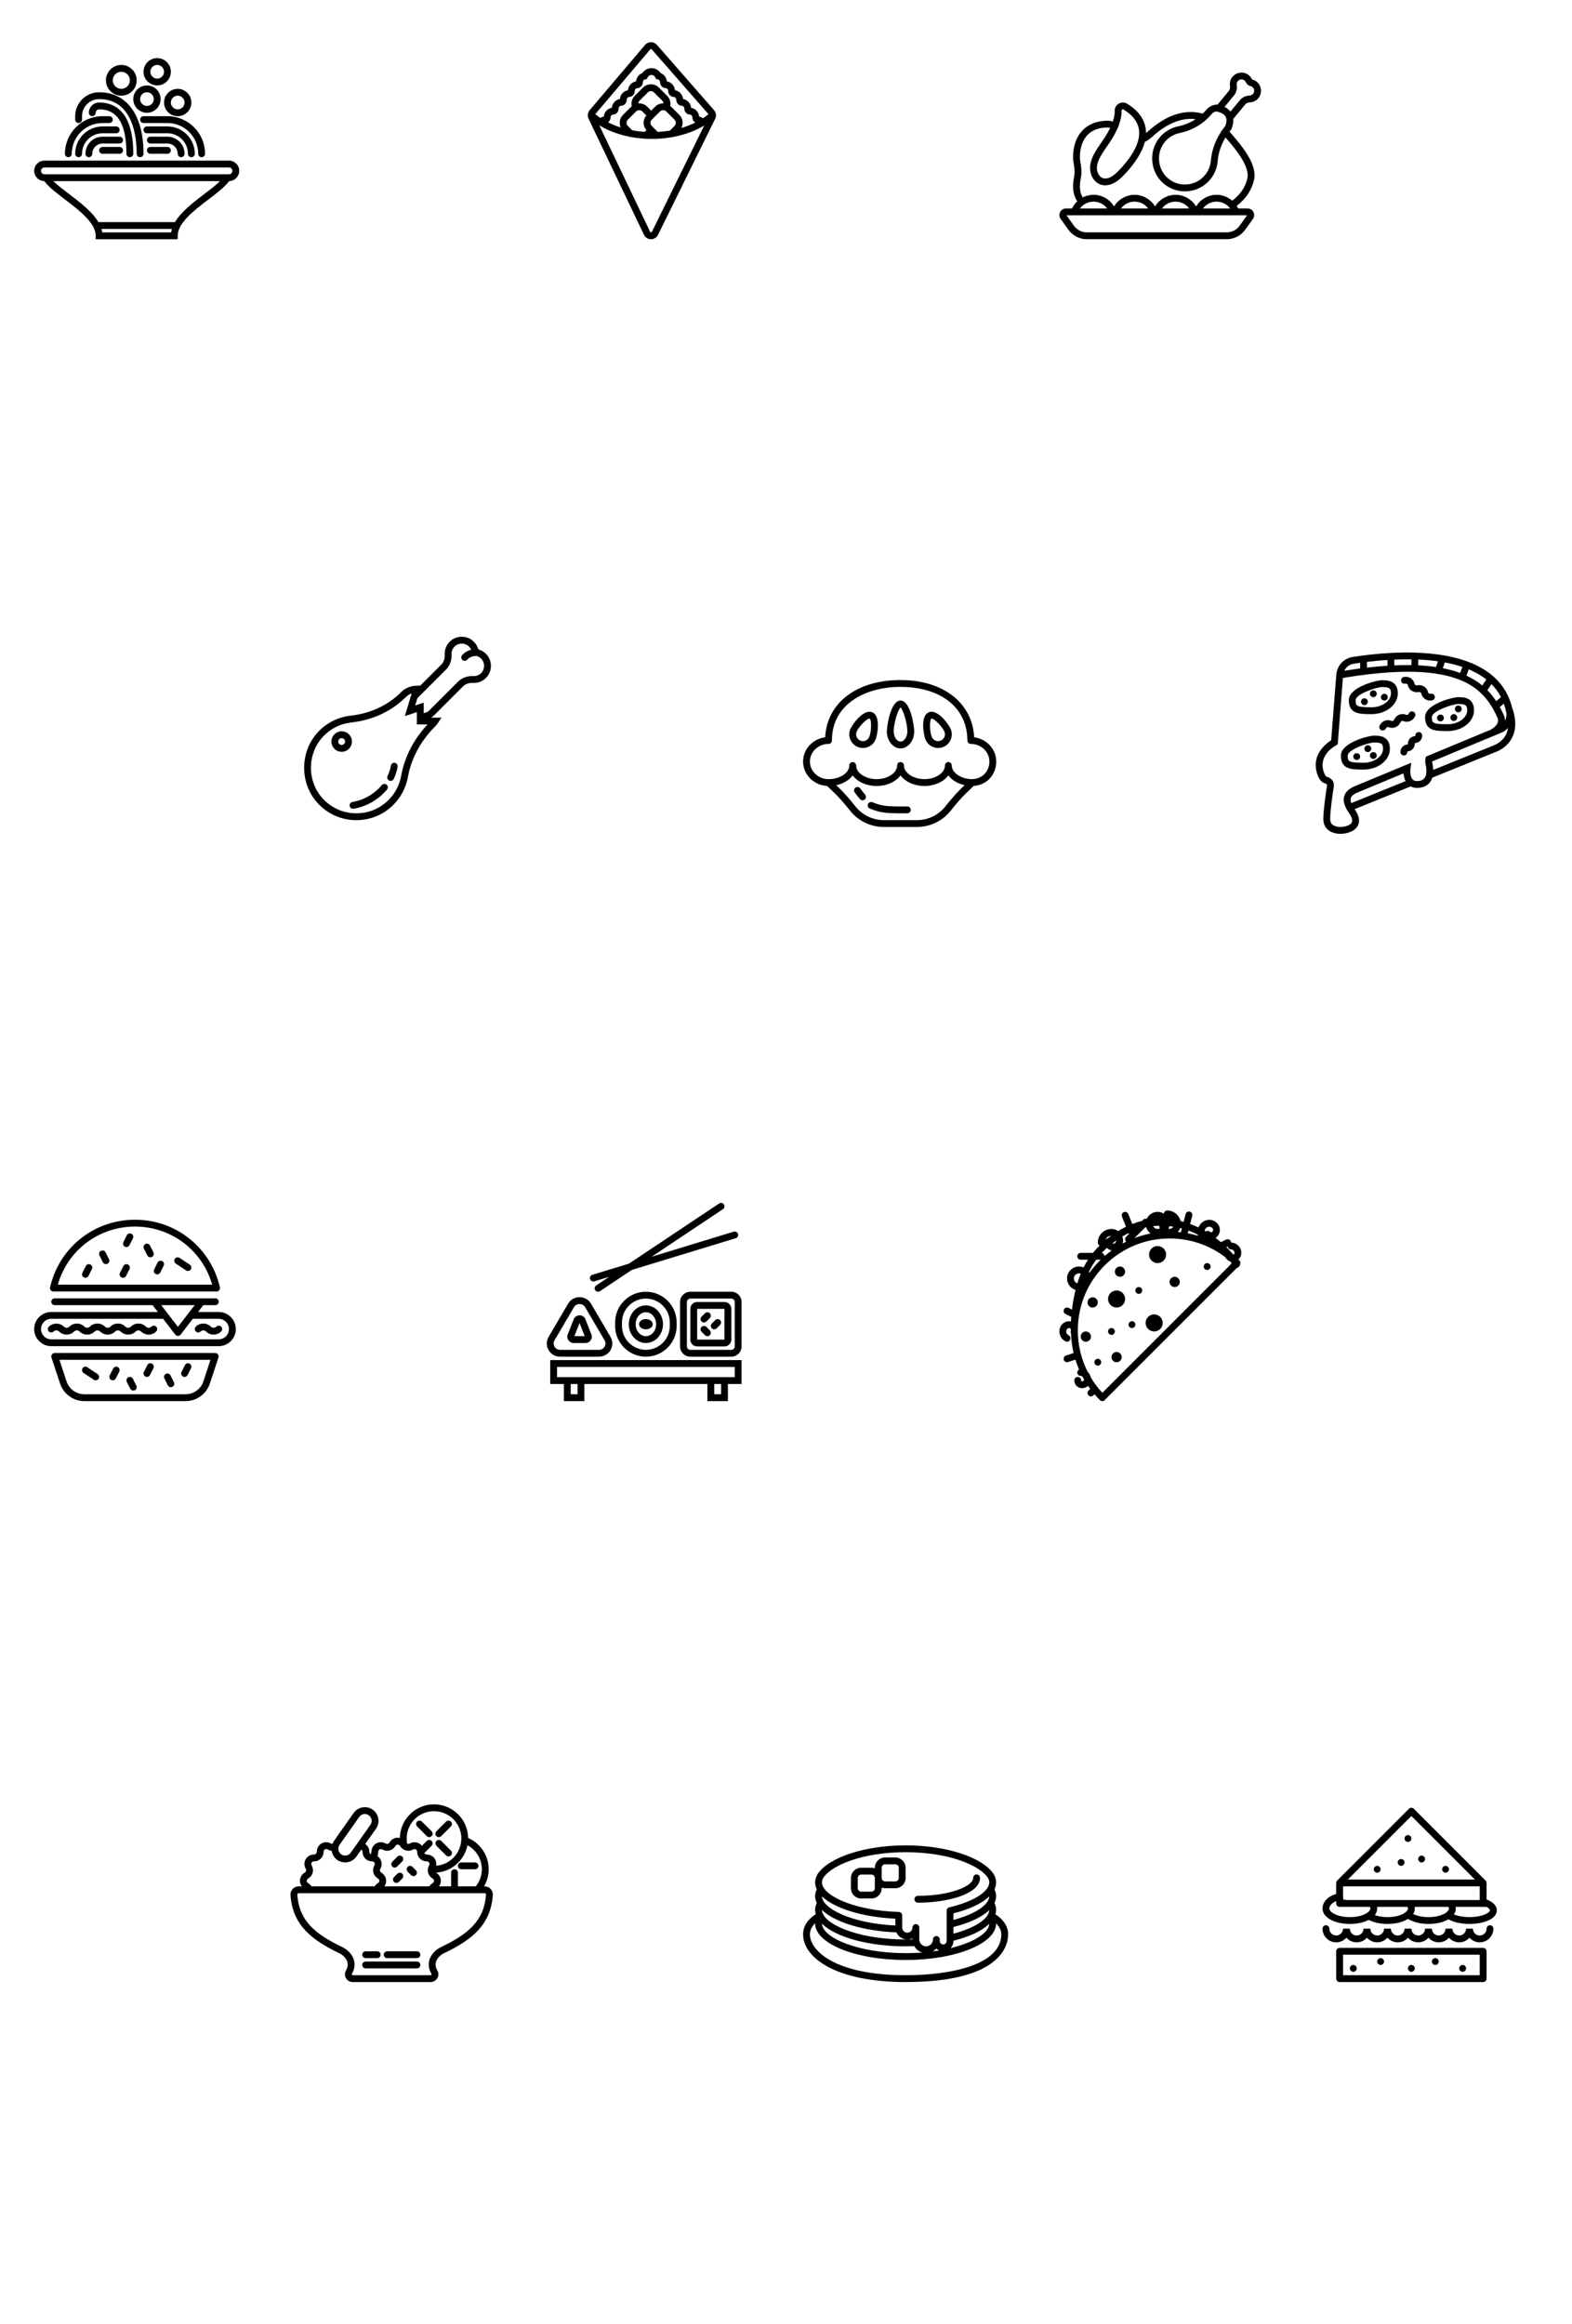 <?xml version="1.0" encoding="UTF-8" standalone="no"?>
<!-- Created with Inkscape (http://www.inkscape.org/) -->

<svg
   xmlns:dc="http://purl.org/dc/elements/1.1/"
   xmlns:cc="http://creativecommons.org/ns#"
   xmlns:rdf="http://www.w3.org/1999/02/22-rdf-syntax-ns#"
   xmlns:svg="http://www.w3.org/2000/svg"
   xmlns="http://www.w3.org/2000/svg"
   xmlns:sodipodi="http://sodipodi.sourceforge.net/DTD/sodipodi-0.dtd"
   xmlns:inkscape="http://www.inkscape.org/namespaces/inkscape"
   width="460"
   height="680"
   viewBox="0 0 460 680"
   id="svg2"
   version="1.1"
   inkscape:version="0.91 r13725"
   sodipodi:docname="bg.svg">
  <defs
     id="defs4" />
  <sodipodi:namedview
     id="base"
     pagecolor="#ffffff"
     bordercolor="#666666"
     borderopacity="1.0"
     inkscape:pageopacity="0.0"
     inkscape:pageshadow="2"
     inkscape:zoom="0.94"
     inkscape:cx="375"
     inkscape:cy="503.78296"
     inkscape:document-units="px"
     inkscape:current-layer="layer1"
     showgrid="false"
     units="px"
     showguides="true"
     inkscape:window-width="1366"
     inkscape:window-height="705"
     inkscape:window-x="-8"
     inkscape:window-y="-8"
     inkscape:window-maximized="1" />
  <g
     inkscape:label="Layer 1"
     inkscape:groupmode="layer"
     id="layer1"
     transform="translate(0,-372.362)">
    <g
       id="g3516"
       transform="translate(10,726.324)"
       inkscape:transform-center-x="120"
       inkscape:transform-center-y="45.714286">
      <g
         id="g3442">
        <path
           id="path3444"
           d="m 17.445,49.794 c 0.17,0.113 0.363,0.168 0.554,0.168 0.323,0 0.64,-0.156 0.833,-0.445 0.306,-0.46 0.182,-1.08 -0.277,-1.387 l -3,-2 c -0.46,-0.307 -1.08,-0.183 -1.387,0.277 -0.306,0.46 -0.182,1.08 0.277,1.387 l 3,2 z"
           inkscape:connector-curvature="0" />
        <path
           id="path3446"
           d="m 22.553,49.856 c 0.144,0.071 0.296,0.105 0.446,0.105 0.367,0 0.72,-0.202 0.896,-0.553 l 1,-2 c 0.247,-0.494 0.047,-1.095 -0.447,-1.342 -0.496,-0.246 -1.095,-0.047 -1.342,0.447 l -1,2 c -0.248,0.496 -0.047,1.096 0.447,1.343 z"
           inkscape:connector-curvature="0" />
        <path
           id="path3448"
           d="m 28.105,52.409 c 0.175,0.351 0.528,0.553 0.896,0.553 0.15,0 0.303,-0.034 0.446,-0.105 0.494,-0.247 0.694,-0.848 0.447,-1.342 l -1,-2 c -0.247,-0.494 -0.846,-0.693 -1.342,-0.447 -0.494,0.247 -0.694,0.848 -0.447,1.342 l 1,1.999 z"
           inkscape:connector-curvature="0" />
        <path
           id="path3450"
           d="m 32.553,48.856 c 0.144,0.071 0.296,0.105 0.446,0.105 0.367,0 0.72,-0.202 0.896,-0.553 l 1,-2 c 0.247,-0.494 0.047,-1.095 -0.447,-1.342 -0.496,-0.245 -1.095,-0.046 -1.342,0.447 l -1,2 c -0.248,0.496 -0.047,1.096 0.447,1.343 z"
           inkscape:connector-curvature="0" />
        <path
           id="path3452"
           d="m 39.105,51.409 c 0.175,0.351 0.528,0.553 0.896,0.553 0.15,0 0.303,-0.034 0.446,-0.105 0.494,-0.247 0.694,-0.848 0.447,-1.342 l -1,-2 c -0.248,-0.493 -0.846,-0.692 -1.342,-0.447 -0.494,0.247 -0.694,0.848 -0.447,1.342 l 1,1.999 z"
           inkscape:connector-curvature="0" />
        <path
           id="path3454"
           d="m 43.553,48.856 c 0.144,0.071 0.296,0.105 0.446,0.105 0.367,0 0.72,-0.202 0.896,-0.553 l 1,-2 c 0.247,-0.494 0.047,-1.095 -0.447,-1.342 -0.495,-0.245 -1.095,-0.046 -1.342,0.447 l -1,2 c -0.248,0.496 -0.047,1.096 0.447,1.343 z"
           inkscape:connector-curvature="0" />
        <path
           id="path3456"
           d="m 42.555,14.13 c -0.461,-0.307 -1.081,-0.183 -1.387,0.277 -0.306,0.46 -0.182,1.08 0.277,1.387 l 3,2 c 0.17,0.113 0.363,0.168 0.554,0.168 0.323,0 0.64,-0.156 0.833,-0.445 0.306,-0.46 0.182,-1.08 -0.277,-1.387 l -3,-2 z"
           inkscape:connector-curvature="0" />
        <path
           id="path3458"
           d="m 37.447,15.067 c -0.496,-0.246 -1.095,-0.047 -1.342,0.447 l -1,2 c -0.247,0.494 -0.047,1.095 0.447,1.342 0.144,0.071 0.296,0.105 0.446,0.105 0.367,0 0.72,-0.202 0.896,-0.553 l 1,-2 c 0.248,-0.493 0.047,-1.094 -0.447,-1.341 z"
           inkscape:connector-curvature="0" />
        <path
           id="path3460"
           d="m 33.895,10.515 c -0.247,-0.493 -0.847,-0.692 -1.342,-0.447 -0.494,0.247 -0.694,0.848 -0.447,1.342 l 1,2 c 0.175,0.351 0.528,0.553 0.896,0.553 0.15,0 0.303,-0.034 0.446,-0.105 0.494,-0.247 0.694,-0.848 0.447,-1.342 l -1,-2.001 z"
           inkscape:connector-curvature="0" />
        <path
           id="path3462"
           d="m 27.447,16.067 c -0.496,-0.246 -1.095,-0.046 -1.342,0.447 l -1,2 c -0.247,0.494 -0.047,1.095 0.447,1.342 0.144,0.071 0.296,0.105 0.446,0.105 0.367,0 0.72,-0.202 0.896,-0.553 l 1,-2 c 0.248,-0.493 0.047,-1.094 -0.447,-1.341 z"
           inkscape:connector-curvature="0" />
        <path
           id="path3464"
           d="M 28.447,7.067 C 27.952,6.822 27.352,7.021 27.105,7.514 l -1,2 c -0.247,0.494 -0.047,1.095 0.447,1.342 0.144,0.071 0.296,0.105 0.446,0.105 0.367,0 0.72,-0.202 0.896,-0.553 l 1,-2 C 29.142,7.915 28.941,7.314 28.447,7.067 Z"
           inkscape:connector-curvature="0" />
        <path
           id="path3466"
           d="m 20.895,12.515 c -0.247,-0.494 -0.847,-0.693 -1.342,-0.447 -0.494,0.247 -0.694,0.848 -0.447,1.342 l 1,2 c 0.175,0.351 0.528,0.553 0.896,0.553 0.15,0 0.303,-0.034 0.446,-0.105 0.494,-0.247 0.694,-0.848 0.447,-1.342 l -1,-2.001 z"
           inkscape:connector-curvature="0" />
        <path
           id="path3468"
           d="m 16.447,16.067 c -0.496,-0.246 -1.095,-0.046 -1.342,0.447 l -1,2 c -0.247,0.494 -0.047,1.095 0.447,1.342 0.144,0.071 0.296,0.105 0.446,0.105 0.367,0 0.72,-0.202 0.896,-0.553 l 1,-2 c 0.248,-0.493 0.047,-1.094 -0.447,-1.341 z"
           inkscape:connector-curvature="0" />
        <path
           id="path3470"
           d="m 34.293,34.255 c -0.438,0.438 -1.148,0.438 -1.586,0 -1.217,-1.217 -3.197,-1.217 -4.414,0 -0.438,0.438 -1.148,0.438 -1.586,0 -1.217,-1.217 -3.197,-1.217 -4.414,0 -0.425,0.424 -1.161,0.424 -1.586,0 -1.217,-1.217 -3.197,-1.217 -4.414,0 -0.425,0.424 -1.161,0.424 -1.586,0 -1.217,-1.217 -3.197,-1.217 -4.414,0 -0.438,0.438 -1.148,0.438 -1.586,0 -1.18,-1.18 -3.234,-1.18 -4.414,0 -0.391,0.391 -0.391,1.023 0,1.414 0.391,0.391 1.023,0.391 1.414,0 0.438,-0.438 1.148,-0.438 1.586,0 1.217,1.217 3.197,1.217 4.414,0 0.438,-0.438 1.148,-0.438 1.586,0 1.217,1.217 3.197,1.217 4.414,0 0.425,-0.424 1.161,-0.424 1.586,0 1.217,1.217 3.197,1.217 4.414,0 0.425,-0.424 1.161,-0.424 1.586,0 1.217,1.217 3.197,1.217 4.414,0 0.438,-0.438 1.148,-0.438 1.586,0 0.59,0.59 1.374,0.915 2.207,0.915 0.833,0 1.617,-0.325 2.207,-0.915 0.391,-0.391 0.391,-1.023 0,-1.414 -0.391,-0.391 -1.023,-0.391 -1.414,0 z"
           inkscape:connector-curvature="0" />
        <path
           id="path3472"
           d="m 53.293,34.255 c -0.425,0.424 -1.161,0.424 -1.586,0 -1.217,-1.217 -3.197,-1.217 -4.414,0 -0.391,0.391 -0.391,1.023 0,1.414 0.391,0.391 1.023,0.391 1.414,0 0.425,-0.424 1.161,-0.424 1.586,0 0.608,0.608 1.408,0.913 2.207,0.913 0.799,0 1.599,-0.305 2.207,-0.913 0.391,-0.391 0.391,-1.023 0,-1.414 -0.391,-0.391 -1.023,-0.391 -1.414,0 z"
           inkscape:connector-curvature="0" />
        <path
           id="path3474"
           d="m 54,29.962 -6.047,0 1.54,-2 3.507,0 c 0.552,0 1,-0.447 1,-1 0,-0.553 -0.448,-1 -1,-1 l -4,0 -13.856,0 -29.144,0 c -0.552,0 -1,0.447 -1,1 0,0.553 0.448,1 1,1 l 28.651,0 1.54,2 -31.191,0 c -2.757,0 -5,2.243 -5,5 0,2.757 2.243,5 5,5 l 49,0 c 2.757,0 5,-2.243 5,-5 0,-2.757 -2.243,-5 -5,-5 z m -7.032,-2 -1.839,2.389 c 0,0 0,0 0,0 l -3.057,3.971 -3.057,-3.971 0,0 -1.839,-2.389 9.792,0 z m 7.032,10 -49,0 c -1.654,0 -3,-1.346 -3,-3 0,-1.654 1.346,-3 3,-3 l 32.73,0 3.549,4.61 c 0.189,0.245 0.482,0.39 0.792,0.39 0.31,0 0.603,-0.145 0.792,-0.39 l 3.549,-4.61 7.588,0 c 1.654,0 3,1.346 3,3 0,1.654 -1.346,3 -3,3 z"
           inkscape:connector-curvature="0" />
        <path
           id="path3476"
           d="M 52.973,41.962 6,41.962 c -0.321,0 -0.623,0.154 -0.811,0.414 -0.188,0.261 -0.24,0.596 -0.139,0.9 l 2.524,7.619 c 1.018,3.076 3.88,5.143 7.121,5.143 l 29.6,0 c 3.247,0 6.11,-2.072 7.125,-5.157 l 2.503,-7.606 c 0.101,-0.305 0.048,-0.639 -0.14,-0.898 -0.188,-0.259 -0.489,-0.415 -0.81,-0.415 z m -3.452,8.294 c -0.745,2.263 -2.844,3.782 -5.226,3.782 l -29.6,0 c -2.377,0 -4.476,-1.516 -5.222,-3.771 l -2.088,-6.305 44.207,0 -2.071,6.294 z"
           inkscape:connector-curvature="0" />
        <path
           id="path3478"
           d="m 5.627,23.962 47.745,0 c 0.305,0 0.592,-0.139 0.782,-0.377 0.19,-0.238 0.261,-0.55 0.192,-0.847 C 51.674,11.094 41.457,2.962 29.5,2.962 c -11.957,0 -22.174,8.132 -24.847,19.776 -0.068,0.297 0.002,0.608 0.192,0.847 0.19,0.239 0.478,0.377 0.782,0.377 z m 23.873,-19 c 10.595,0 19.708,6.928 22.583,17 l -45.166,0 c 2.875,-10.072 11.988,-17 22.583,-17 z"
           inkscape:connector-curvature="0" />
      </g>
      <g
         id="g3480" />
      <g
         id="g3482" />
      <g
         id="g3484" />
      <g
         id="g3486" />
      <g
         id="g3488" />
      <g
         id="g3490" />
      <g
         id="g3492" />
      <g
         id="g3494" />
      <g
         id="g3496" />
      <g
         id="g3498" />
      <g
         id="g3500" />
      <g
         id="g3502" />
      <g
         id="g3504" />
      <g
         id="g3506" />
      <g
         id="g3508" />
    </g>
    <g
       id="g3599"
       transform="translate(88.999,558.196)">
      <g
         id="g3553">
        <path
           id="path3555"
           d="m 10.981,28.165 c -1.654,0 -3,1.346 -3,3 0,1.654 1.346,3 3,3 1.654,0 3,-1.346 3,-3 0,-1.655 -1.346,-3 -3,-3 z m 0,4 c -0.552,0 -1,-0.448 -1,-1 0,-0.552 0.448,-1 1,-1 0.552,0 1,0.448 1,1 0,0.552 -0.448,1 -1,1 z"
           inkscape:connector-curvature="0" />
        <path
           id="path3557"
           d="M 53.833,6.26 C 53.209,5.322 52.317,4.64 51.254,4.291 51.058,4.227 50.919,4.088 50.855,3.89 50.506,2.828 49.825,1.937 48.885,1.312 47.098,0.127 44.684,0.234 43.012,1.572 c -1.266,1.015 -1.947,2.521 -1.87,4.133 0.057,1.191 -0.304,2.239 -1.015,2.95 l -6.153,6.153 -1.104,0.017 c -1.709,0.025 -3.305,0.693 -4.494,1.882 -3.861,3.862 -8.983,6.245 -14.813,6.891 -3.467,0.385 -6.729,1.964 -9.188,4.446 -5.651,5.707 -5.853,15.175 -0.448,21.104 2.857,3.135 6.759,4.915 10.987,5.013 0.123,0.003 0.245,0.005 0.368,0.005 4.093,0 7.928,-1.587 10.832,-4.491 2.225,-2.225 3.693,-5.032 4.246,-8.12 0.979,-5.46 3.747,-10.598 8.006,-14.856 0.277,-0.277 0.527,-0.587 0.788,-0.976 l 1.043,-1.557 -3.055,0 c 0.304,-0.184 0.596,-0.392 0.854,-0.65 l 8.496,-8.495 c 0.71,-0.711 1.74,-1.064 2.951,-1.015 1.624,0.063 3.117,-0.604 4.132,-1.871 1.339,-1.673 1.444,-4.088 0.258,-5.875 z M 28.39,41.2 c -0.48,2.685 -1.757,5.125 -3.691,7.06 -2.602,2.601 -6.032,3.979 -9.74,3.901 C 11.283,52.076 7.89,50.527 5.404,47.8 0.705,42.645 0.88,34.414 5.795,29.451 c 2.168,-2.189 4.93,-3.526 7.986,-3.865 6.286,-0.697 11.821,-3.278 16.007,-7.465 0.476,-0.475 1.048,-0.829 1.676,-1.047 l -1.995,6.648 3.512,-1.17 0,1.94 0,1.672 3.119,0 C 32.032,30.536 29.375,35.71 28.39,41.2 Z M 52.013,10.883 c -0.609,0.761 -1.516,1.177 -2.476,1.123 -1.772,-0.082 -3.348,0.484 -4.461,1.599 L 36.581,22.1 c -0.43,0.431 -0.997,0.675 -1.6,0.707 l 0,-3.03 -2.488,0.83 0.639,-2.129 8.409,-8.409 c 1.114,-1.113 1.683,-2.697 1.599,-4.46 -0.047,-0.965 0.362,-1.867 1.122,-2.477 0.984,-0.789 2.463,-0.855 3.516,-0.154 0.5,0.332 0.867,0.793 1.091,1.332 -1.01,0.243 -1.938,0.784 -2.641,1.568 -0.369,0.411 -0.335,1.044 0.076,1.412 0.191,0.172 0.43,0.256 0.668,0.256 0.273,0 0.547,-0.112 0.744,-0.332 0.583,-0.65 1.416,-1.033 2.286,-1.05 0.137,-0.003 0.267,-0.033 0.385,-0.086 0.083,0.037 0.158,0.084 0.245,0.113 0.632,0.207 1.163,0.614 1.536,1.176 0.699,1.053 0.633,2.532 -0.155,3.516 z"
           inkscape:connector-curvature="0" />
        <path
           id="path3559"
           d="m 26.55,37.392 c -0.555,-0.104 -1.064,0.266 -1.16,0.809 -0.187,1.048 -0.515,2.07 -0.976,3.041 -0.237,0.499 -0.024,1.095 0.475,1.332 0.139,0.065 0.284,0.097 0.428,0.097 0.374,0 0.733,-0.211 0.904,-0.571 0.537,-1.131 0.92,-2.324 1.138,-3.547 0.097,-0.545 -0.266,-1.064 -0.809,-1.161 z"
           inkscape:connector-curvature="0" />
        <path
           id="path3561"
           d="m 22.712,43.914 c -2.131,2.584 -5.253,4.383 -8.565,4.936 -0.545,0.091 -0.913,0.606 -0.822,1.15 0.081,0.489 0.505,0.836 0.985,0.836 0.055,0 0.109,-0.004 0.165,-0.014 3.782,-0.631 7.348,-2.686 9.78,-5.637 0.352,-0.426 0.291,-1.056 -0.136,-1.407 -0.425,-0.352 -1.057,-0.29 -1.407,0.136 z"
           inkscape:connector-curvature="0" />
      </g>
      <g
         id="g3563" />
      <g
         id="g3565" />
      <g
         id="g3567" />
      <g
         id="g3569" />
      <g
         id="g3571" />
      <g
         id="g3573" />
      <g
         id="g3575" />
      <g
         id="g3577" />
      <g
         id="g3579" />
      <g
         id="g3581" />
      <g
         id="g3583" />
      <g
         id="g3585" />
      <g
         id="g3587" />
      <g
         id="g3589" />
      <g
         id="g3591" />
    </g>
    <g
       id="g3690"
       transform="translate(10,385.862)">
      <g
         id="g3622">
        <path
           id="path3624"
           d="m 60,36.5 c 0,-1.654 -1.346,-3 -3,-3 l -54,0 c -1.654,0 -3,1.346 -3,3 0,1.635 1.316,2.964 2.944,2.994 1.289,1.725 3.6,3.496 6.05,5.364 C 13.216,48.076 18,51.724 18,55.5 l 0,1 24,0 0,-1 c 0,-3.776 4.784,-7.424 9.006,-10.642 2.449,-1.868 4.761,-3.639 6.05,-5.364 C 58.684,39.464 60,38.135 60,36.5 Z m -57,-1 54,0 c 0.552,0 1,0.448 1,1 0,0.552 -0.448,1 -1,1 l -54,0 c -0.552,0 -1,-0.448 -1,-1 0,-0.552 0.448,-1 1,-1 z m 16.924,19 c -0.051,-0.338 -0.136,-0.67 -0.236,-1 l 20.624,0 c -0.1,0.33 -0.184,0.662 -0.236,1 l -20.152,0 z M 49.793,43.268 c -3.242,2.472 -6.785,5.177 -8.589,8.232 l -22.408,0 C 16.992,48.445 13.449,45.74 10.207,43.268 8.474,41.947 6.807,40.676 5.607,39.5 l 48.785,0 c -1.199,1.176 -2.866,2.446 -4.599,3.768 z"
           inkscape:connector-curvature="0" />
        <path
           id="path3626"
           d="m 10,32.5 c 0.553,0 1,-0.447 1,-1 0,-4.963 4.037,-9 9,-9 l 2,0 c 0.553,0 1,-0.447 1,-1 0,-0.553 -0.447,-1 -1,-1 l -2,0 c -6.065,0 -11,4.935 -11,11 0,0.553 0.447,1 1,1 z"
           inkscape:connector-curvature="0" />
        <path
           id="path3628"
           d="m 25,26.5 -5,0 c -2.757,0 -5,2.243 -5,5 0,0.553 0.447,1 1,1 0.553,0 1,-0.447 1,-1 0,-1.654 1.346,-3 3,-3 l 5,0 c 0.553,0 1,-0.447 1,-1 0,-0.553 -0.447,-1 -1,-1 z"
           inkscape:connector-curvature="0" />
        <path
           id="path3630"
           d="m 24,25.5 c 0.553,0 1,-0.447 1,-1 0,-0.553 -0.447,-1 -1,-1 l -4,0 c -4.411,0 -8,3.589 -8,8 0,0.553 0.447,1 1,1 0.553,0 1,-0.447 1,-1 0,-3.309 2.691,-6 6,-6 l 4,0 z"
           inkscape:connector-curvature="0" />
        <path
           id="path3632"
           d="m 25,29.5 -5,0 c -0.553,0 -1,0.447 -1,1 0,0.553 0.447,1 1,1 l 5,0 c 0.553,0 1,-0.447 1,-1 0,-0.553 -0.447,-1 -1,-1 z"
           inkscape:connector-curvature="0" />
        <path
           id="path3634"
           d="m 32,20.5 c -0.553,0 -1,0.447 -1,1 0,0.553 0.447,1 1,1 l 7,0 c 4.963,0 9,4.037 9,9 0,0.553 0.447,1 1,1 0.553,0 1,-0.447 1,-1 0,-6.065 -4.935,-11 -11,-11 l -7,0 z"
           inkscape:connector-curvature="0" />
        <path
           id="path3636"
           d="m 42,31.5 c 0,0.553 0.447,1 1,1 0.553,0 1,-0.447 1,-1 0,-2.757 -2.243,-5 -5,-5 l -5,0 c -0.553,0 -1,0.447 -1,1 0,0.553 0.447,1 1,1 l 5,0 c 1.654,0 3,1.346 3,3 z"
           inkscape:connector-curvature="0" />
        <path
           id="path3638"
           d="m 46,32.5 c 0.553,0 1,-0.447 1,-1 0,-4.411 -3.589,-8 -8,-8 l -6,0 c -0.553,0 -1,0.447 -1,1 0,0.553 0.447,1 1,1 l 6,0 c 3.309,0 6,2.691 6,6 0,0.553 0.447,1 1,1 z"
           inkscape:connector-curvature="0" />
        <path
           id="path3640"
           d="m 34,29.5 c -0.553,0 -1,0.447 -1,1 0,0.553 0.447,1 1,1 l 5,0 c 0.553,0 1,-0.447 1,-1 0,-0.553 -0.447,-1 -1,-1 l -5,0 z"
           inkscape:connector-curvature="0" />
        <path
           id="path3642"
           d="m 28,32.5 c 0.553,0 1,-0.447 1,-1 0,-12.397 -5.438,-15 -10,-15 -1.654,0 -3,1.346 -3,3 0,0.553 0.447,1 1,1 0.553,0 1,-0.447 1,-1 0,-0.552 0.448,-1 1,-1 5.383,0 8,4.252 8,13 0,0.553 0.447,1 1,1 z"
           inkscape:connector-curvature="0" />
        <path
           id="path3644"
           d="m 13,22.5 c 0.553,0 1,-0.447 1,-1 l 0,-1 c 0,-2.757 2.243,-5 5,-5 9.928,0 11,11.189 11,16 0,0.553 0.447,1 1,1 0.553,0 1,-0.447 1,-1 0,-11.271 -4.859,-18 -13,-18 -3.859,0 -7,3.141 -7,7 l 0,1 c 0,0.553 0.447,1 1,1 z"
           inkscape:connector-curvature="0" />
        <path
           id="path3646"
           d="m 33,19.5 c 2.206,0 4,-1.794 4,-4 0,-2.206 -1.794,-4 -4,-4 -2.206,0 -4,1.794 -4,4 0,2.206 1.794,4 4,4 z m 0,-6 c 1.103,0 2,0.897 2,2 0,1.103 -0.897,2 -2,2 -1.103,0 -2,-0.897 -2,-2 0,-1.103 0.897,-2 2,-2 z"
           inkscape:connector-curvature="0" />
        <path
           id="path3648"
           d="M 25.5,14.5 C 27.981,14.5 30,12.481 30,10 30,7.519 27.981,5.5 25.5,5.5 23.019,5.5 21,7.519 21,10 c 0,2.481 2.019,4.5 4.5,4.5 z m 0,-7 c 1.379,0 2.5,1.121 2.5,2.5 0,1.379 -1.121,2.5 -2.5,2.5 C 24.121,12.5 23,11.379 23,10 23,8.621 24.121,7.5 25.5,7.5 Z"
           inkscape:connector-curvature="0" />
        <path
           id="path3650"
           d="m 38,16.5 c 0,2.206 1.794,4 4,4 2.206,0 4,-1.794 4,-4 0,-2.206 -1.794,-4 -4,-4 -2.206,0 -4,1.794 -4,4 z m 4,-2 c 1.103,0 2,0.897 2,2 0,1.103 -0.897,2 -2,2 -1.103,0 -2,-0.897 -2,-2 0,-1.103 0.897,-2 2,-2 z"
           inkscape:connector-curvature="0" />
        <path
           id="path3652"
           d="m 36,11.5 c 2.206,0 4,-1.794 4,-4 0,-2.206 -1.794,-4 -4,-4 -2.206,0 -4,1.794 -4,4 0,2.206 1.794,4 4,4 z m 0,-6 c 1.103,0 2,0.897 2,2 0,1.103 -0.897,2 -2,2 -1.103,0 -2,-0.897 -2,-2 0,-1.103 0.897,-2 2,-2 z"
           inkscape:connector-curvature="0" />
      </g>
      <g
         id="g3654" />
      <g
         id="g3656" />
      <g
         id="g3658" />
      <g
         id="g3660" />
      <g
         id="g3662" />
      <g
         id="g3664" />
      <g
         id="g3666" />
      <g
         id="g3668" />
      <g
         id="g3670" />
      <g
         id="g3672" />
      <g
         id="g3674" />
      <g
         id="g3676" />
      <g
         id="g3678" />
      <g
         id="g3680" />
      <g
         id="g3682" />
    </g>
    <g
       id="g3774"
       transform="translate(235,564.605)">
      <g
         id="g3724">
        <path
           id="path3726"
           d="m 54.821,35.337 c 0.063,-0.074 0.128,-0.147 0.188,-0.224 0.076,-0.097 0.146,-0.199 0.217,-0.301 0.056,-0.08 0.113,-0.158 0.166,-0.24 0.067,-0.106 0.128,-0.217 0.19,-0.327 0.047,-0.084 0.097,-0.166 0.141,-0.253 0.058,-0.114 0.108,-0.232 0.16,-0.35 0.039,-0.089 0.082,-0.176 0.118,-0.267 0.048,-0.123 0.088,-0.25 0.13,-0.376 0.03,-0.091 0.064,-0.18 0.091,-0.273 0.039,-0.136 0.069,-0.278 0.1,-0.418 0.02,-0.088 0.044,-0.173 0.061,-0.263 0.029,-0.156 0.048,-0.317 0.067,-0.478 0.009,-0.078 0.024,-0.153 0.032,-0.232 0.022,-0.24 0.034,-0.485 0.034,-0.734 0,-3.626 -2.819,-6.63 -6.461,-7.092 C 49.556,13.449 41.011,6.757 28.477,6.757 15.688,6.757 6.97,13.448 6.461,23.511 2.819,23.972 0,26.977 0,30.603 c 0,0.242 0.013,0.482 0.038,0.718 0.009,0.082 0.026,0.162 0.037,0.243 0.021,0.153 0.041,0.306 0.072,0.455 0.02,0.094 0.048,0.184 0.072,0.277 0.034,0.133 0.065,0.268 0.106,0.398 0.031,0.097 0.07,0.19 0.105,0.286 0.045,0.121 0.087,0.243 0.138,0.361 0.041,0.096 0.09,0.188 0.136,0.281 0.055,0.113 0.108,0.227 0.169,0.336 0.051,0.092 0.109,0.181 0.164,0.271 0.064,0.105 0.127,0.21 0.197,0.311 0.061,0.089 0.128,0.173 0.193,0.259 0.073,0.097 0.145,0.194 0.223,0.287 0.07,0.083 0.144,0.162 0.218,0.242 0.082,0.089 0.163,0.178 0.249,0.263 0.078,0.077 0.16,0.149 0.241,0.223 0.09,0.081 0.179,0.162 0.273,0.238 0.085,0.069 0.173,0.135 0.261,0.2 0.097,0.073 0.195,0.145 0.296,0.213 0.092,0.062 0.186,0.119 0.281,0.177 0.104,0.063 0.208,0.126 0.316,0.185 0.095,0.053 0.195,0.102 0.295,0.151 0.111,0.054 0.222,0.107 0.336,0.156 0.102,0.044 0.206,0.084 0.311,0.124 0.117,0.044 0.235,0.087 0.355,0.125 0.107,0.034 0.215,0.066 0.324,0.095 0.123,0.034 0.246,0.064 0.371,0.092 0.111,0.026 0.223,0.047 0.335,0.067 0.128,0.022 0.256,0.041 0.386,0.057 0.114,0.014 0.228,0.026 0.344,0.034 0.061,0.005 0.121,0.015 0.182,0.018 l 2.223,2.129 c 1.661,1.592 3.131,3.392 4.493,5.098 2.428,3.04 6.052,4.784 9.944,4.784 l 9.583,0 c 3.893,0 7.517,-1.744 9.944,-4.784 1.362,-1.706 2.832,-3.506 4.493,-5.098 l 2.228,-2.134 c 0.063,-0.004 0.124,-0.015 0.187,-0.021 0.112,-0.01 0.223,-0.022 0.333,-0.037 0.125,-0.017 0.249,-0.037 0.371,-0.06 0.107,-0.02 0.213,-0.041 0.318,-0.065 0.121,-0.028 0.24,-0.06 0.358,-0.094 0.102,-0.029 0.203,-0.059 0.302,-0.093 0.116,-0.039 0.23,-0.082 0.344,-0.127 0.096,-0.038 0.192,-0.077 0.286,-0.119 0.111,-0.05 0.219,-0.104 0.326,-0.159 0.09,-0.046 0.18,-0.093 0.268,-0.143 0.105,-0.06 0.207,-0.124 0.308,-0.19 0.084,-0.054 0.169,-0.108 0.25,-0.166 0.099,-0.07 0.193,-0.144 0.287,-0.219 0.078,-0.061 0.156,-0.122 0.231,-0.187 0.092,-0.079 0.179,-0.163 0.266,-0.248 0.071,-0.068 0.142,-0.135 0.21,-0.206 0.086,-0.084 0.165,-0.177 0.244,-0.27 z M 7.438,25.45 c 0.553,0 1,-0.447 1,-1 0,-10.84 10.064,-15.692 20.039,-15.692 11.907,0 19.601,6.159 19.601,15.692 0,0.553 0.447,1 1,1 2.998,0 5.438,2.312 5.438,5.153 0,0.367 -0.034,0.722 -0.099,1.063 -0.021,0.112 -0.066,0.213 -0.094,0.322 -0.057,0.222 -0.109,0.448 -0.192,0.656 -0.048,0.12 -0.119,0.224 -0.176,0.339 -0.09,0.182 -0.171,0.37 -0.28,0.537 -0.072,0.11 -0.164,0.202 -0.244,0.305 -0.118,0.153 -0.228,0.314 -0.363,0.451 -0.097,0.099 -0.213,0.176 -0.318,0.266 -0.14,0.12 -0.272,0.249 -0.425,0.353 -0.118,0.08 -0.252,0.135 -0.378,0.205 -0.16,0.089 -0.313,0.188 -0.483,0.26 -0.136,0.057 -0.287,0.087 -0.43,0.132 -0.176,0.056 -0.346,0.123 -0.532,0.16 -0.151,0.03 -0.314,0.031 -0.471,0.048 -0.193,0.021 -0.381,0.056 -0.582,0.056 -3.223,-0.025 -5.933,-1.845 -5.933,-3.999 0,-0.553 -0.447,-1 -1,-1 -0.553,0 -1,0.447 -1,1 0,2.168 -2.748,4 -6,4 -3.252,0 -6,-1.832 -6,-4 0,-0.553 -0.447,-1 -1,-1 -0.553,0 -1,0.447 -1,1 0,2.168 -2.748,4 -6,4 -3.252,0 -6,-1.832 -6,-4 0,-0.553 -0.447,-1 -1,-1 -0.553,0 -1,0.447 -1,1 0,2.168 -2.748,4 -6,4 -0.026,0 -0.053,0 -0.077,0 C 4.439,35.757 2,33.445 2,30.603 2,27.761 4.439,25.45 7.438,25.45 Z m 34.211,18.275 c -2.046,2.563 -5.102,4.032 -8.382,4.032 l -9.583,0 c -3.28,0 -6.336,-1.47 -8.382,-4.032 C 13.898,41.966 12.38,40.109 10.63,38.432 L 9.69,37.531 c 2.069,-0.439 3.801,-1.489 4.824,-2.872 1.366,1.846 3.992,3.098 7,3.098 3.008,0 5.634,-1.252 7,-3.098 1.366,1.846 3.992,3.098 7,3.098 3.008,0 5.634,-1.252 7,-3.098 1.013,1.37 2.72,2.411 4.762,2.858 l -0.954,0.915 c -1.751,1.676 -3.268,3.534 -4.673,5.293 z"
           inkscape:connector-curvature="0" />
        <path
           id="path3728"
           d="m 28.515,26.757 c 2.206,0 4,-2.243 4,-5 0,-1.526 -1.09,-9 -4,-9 -2.91,0 -4,7.474 -4,9 0,2.757 1.794,5 4,5 z m 0,-11.96 c 0.803,0.635 2,4.74 2,6.96 0,1.626 -0.916,3 -2,3 -1.084,0 -2,-1.374 -2,-3 0,-2.219 1.197,-6.325 2,-6.96 z"
           inkscape:connector-curvature="0" />
        <path
           id="path3730"
           d="m 39.52,26.637 c 0.521,0 1.051,-0.103 1.561,-0.319 2.029,-0.863 2.978,-3.217 2.114,-5.246 -0.562,-1.32 -3.873,-5.96 -6.421,-4.875 -2.539,1.08 -1.503,6.686 -0.94,8.007 0.645,1.519 2.128,2.433 3.686,2.433 z m -1.968,-8.598 c 0.023,-0.006 0.049,-0.009 0.076,-0.009 0.786,0 3.099,2.349 3.727,3.825 0.432,1.015 -0.043,2.191 -1.058,2.623 -1.016,0.433 -2.192,-0.043 -2.624,-1.058 -0.65,-1.526 -0.721,-4.999 -0.121,-5.381 z"
           inkscape:connector-curvature="0" />
        <path
           id="path3732"
           d="m 15.949,26.318 c 0.51,0.217 1.039,0.319 1.561,0.319 1.557,0 3.04,-0.914 3.687,-2.434 0.563,-1.321 1.599,-6.927 -0.94,-8.007 -2.551,-1.086 -5.859,3.555 -6.421,4.875 -0.864,2.03 0.084,4.384 2.113,5.247 z m -0.274,-4.463 c 0.629,-1.478 2.944,-3.829 3.72,-3.829 0.026,0 0.051,0.003 0.073,0.009 0.609,0.387 0.538,3.859 -0.111,5.386 -0.432,1.015 -1.609,1.49 -2.624,1.058 -1.015,-0.433 -1.49,-1.609 -1.058,-2.624 z"
           inkscape:connector-curvature="0" />
        <path
           id="path3734"
           d="m 30.501,43.742 c -6.741,0.096 -7.618,-0.24 -10.234,-1.231 -0.517,-0.193 -1.093,0.064 -1.29,0.581 -0.195,0.517 0.064,1.094 0.581,1.29 2.667,1.01 3.882,1.376 8.943,1.376 0.615,0 1.289,-0.006 2.027,-0.016 0.553,-0.008 0.994,-0.462 0.986,-1.014 -0.007,-0.553 -0.453,-0.99 -1.013,-0.986 z"
           inkscape:connector-curvature="0" />
        <path
           id="path3736"
           d="m 16.729,38.472 c -0.319,-0.451 -0.943,-0.559 -1.394,-0.241 -0.451,0.318 -0.56,0.942 -0.241,1.394 0.494,0.701 1.016,1.366 1.549,1.979 0.198,0.227 0.476,0.343 0.754,0.343 0.233,0 0.468,-0.081 0.657,-0.246 0.416,-0.363 0.46,-0.995 0.097,-1.411 -0.488,-0.562 -0.966,-1.173 -1.422,-1.818 z"
           inkscape:connector-curvature="0" />
      </g>
      <g
         id="g3738" />
      <g
         id="g3740" />
      <g
         id="g3742" />
      <g
         id="g3744" />
      <g
         id="g3746" />
      <g
         id="g3748" />
      <g
         id="g3750" />
      <g
         id="g3752" />
      <g
         id="g3754" />
      <g
         id="g3756" />
      <g
         id="g3758" />
      <g
         id="g3760" />
      <g
         id="g3762" />
      <g
         id="g3764" />
      <g
         id="g3766" />
    </g>
    <g
       id="g3869"
       transform="translate(385.001,560.637)">
      <g
         id="g3799">
        <circle
           id="circle3801"
           r="1"
           cy="21.827"
           cx="36.504" />
        <circle
           id="circle3803"
           r="1"
           cy="19.179"
           cx="41.722" />
        <circle
           id="circle3805"
           r="1"
           cy="21.695"
           cx="40.41" />
        <circle
           id="circle3807"
           r="1"
           cy="17.06"
           cx="14.256" />
        <circle
           id="circle3809"
           r="1"
           cy="15.736"
           cx="20.088" />
        <circle
           id="circle3811"
           r="1"
           cy="14.736"
           cx="16.865" />
        <circle
           id="circle3813"
           r="1"
           cy="33.124"
           cx="12.006" />
        <circle
           id="circle3815"
           r="1"
           cy="30.8"
           cx="15.256" />
        <circle
           id="circle3817"
           r="1"
           cy="32.8"
           cx="16.865" />
        <path
           id="path3819"
           d="m 26.184,11.787 c 0.188,-0.043 0.377,-0.009 0.53,0.087 0.079,0.049 0.218,0.161 0.259,0.358 0.289,1.4 1.701,2.294 3.153,2.001 0.189,-0.042 0.377,-0.009 0.53,0.087 0.079,0.049 0.218,0.161 0.259,0.358 0.142,0.689 0.555,1.276 1.163,1.653 0.43,0.267 0.921,0.404 1.423,0.404 0.188,0 0.378,-0.019 0.566,-0.058 0.541,-0.112 0.889,-0.642 0.776,-1.183 -0.112,-0.54 -0.64,-0.885 -1.182,-0.776 -0.19,0.04 -0.376,0.008 -0.53,-0.087 C 33.052,14.582 32.913,14.47 32.873,14.273 32.73,13.584 32.317,12.996 31.709,12.62 31.118,12.252 30.411,12.129 29.72,12.273 29.35,12.352 28.996,12.149 28.93,11.827 28.787,11.138 28.374,10.55 27.766,10.174 27.175,9.807 26.466,9.683 25.776,9.827 25.235,9.939 24.887,10.469 25,11.01 c 0.113,0.54 0.638,0.887 1.184,0.777 z"
           inkscape:connector-curvature="0" />
        <path
           id="path3821"
           d="m 30.14,25.942 c -0.552,0.012 -0.99,0.47 -0.979,1.021 0.003,0.116 -0.064,0.192 -0.112,0.193 -1.166,0.026 -2.093,1.028 -2.067,2.235 0.003,0.116 -0.064,0.192 -0.112,0.193 -0.578,0.013 -1.111,0.261 -1.504,0.697 -0.376,0.42 -0.576,0.966 -0.563,1.539 0.012,0.544 0.457,0.978 0.999,0.978 0.008,0 0.015,0 0.023,0 0.552,-0.013 0.99,-0.47 0.977,-1.022 -0.001,-0.074 0.038,-0.19 0.112,-0.191 1.166,-0.026 2.094,-1.029 2.068,-2.236 -0.003,-0.116 0.064,-0.191 0.111,-0.192 1.166,-0.026 2.094,-1.029 2.068,-2.236 -0.012,-0.552 -0.442,-0.949 -1.021,-0.979 z"
           inkscape:connector-curvature="0" />
        <path
           id="path3823"
           d="m 22.976,22.292 c -0.152,0.345 -0.521,0.517 -0.821,0.385 -0.644,-0.283 -1.362,-0.288 -2.021,-0.011 -0.641,0.269 -1.151,0.773 -1.436,1.421 -0.222,0.505 0.007,1.096 0.513,1.317 0.131,0.058 0.268,0.085 0.402,0.085 0.384,0 0.751,-0.223 0.916,-0.598 0.078,-0.176 0.212,-0.312 0.378,-0.382 0.086,-0.036 0.258,-0.083 0.442,-0.003 1.31,0.579 2.861,-0.055 3.458,-1.409 0.078,-0.176 0.212,-0.312 0.378,-0.382 0.086,-0.036 0.258,-0.083 0.442,-0.003 0.644,0.283 1.362,0.288 2.021,0.011 0.641,-0.269 1.151,-0.773 1.436,-1.421 0.222,-0.505 -0.007,-1.096 -0.513,-1.317 -0.506,-0.224 -1.095,0.006 -1.318,0.513 -0.078,0.176 -0.212,0.312 -0.378,0.382 -0.085,0.036 -0.257,0.082 -0.442,0.003 -0.646,-0.283 -1.363,-0.288 -2.022,-0.011 -0.642,0.269 -1.151,0.773 -1.435,1.42 z"
           inkscape:connector-curvature="0" />
        <path
           id="path3825"
           d="M 57.51,18.848 C 57.503,18.829 57.488,18.817 57.48,18.798 57.204,17.692 56.851,16.654 56.421,15.687 56.407,15.64 56.379,15.598 56.358,15.552 54.068,10.526 49.788,7.332 44.623,5.389 44.591,5.373 44.568,5.347 44.533,5.334 44.509,5.326 44.485,5.33 44.461,5.324 42.256,4.509 39.895,3.917 37.466,3.501 37.46,3.499 37.457,3.494 37.451,3.492 37.321,3.446 37.187,3.429 37.057,3.438 32.066,2.626 26.816,2.542 22.038,2.791 c -0.013,0 -0.023,-0.007 -0.036,-0.007 -0.021,0 -0.039,0.011 -0.061,0.012 C 17.655,3.023 13.756,3.511 10.796,3.976 8.234,4.38 6.31,6.444 6.053,9.012 c 0,10e-4 0,0.003 0,0.003 -0.005,0.052 -0.02,0.099 -0.024,0.15 L 4.527,28.361 c -1.821,1.161 -5.663,4.307 -4.204,9.463 0.515,1.818 1.356,2.887 2.501,3.174 0.209,0.053 0.55,0.227 0.5,0.545 -0.386,2.448 -1.042,6.965 -1.091,9.713 -0.024,1.323 0.411,2.433 1.258,3.207 1.2,1.098 2.888,1.262 3.782,1.262 0.314,0 0.531,-0.021 0.594,-0.027 0.353,-0.023 3.474,-0.291 4.504,-2.447 0.627,-1.312 0.297,-2.912 -0.972,-4.751 l 16.396,-6.647 c 0.003,0.002 0.007,0.002 0.01,0.004 0.195,0.103 0.404,0.184 0.62,0.25 0.034,0.011 0.065,0.028 0.1,0.038 0.25,0.069 0.512,0.115 0.787,0.134 0.228,0.014 0.452,0.014 0.672,0.004 0.049,-0.002 0.098,-0.009 0.148,-0.012 0.187,-0.013 0.37,-0.034 0.549,-0.065 0.045,-0.008 0.09,-0.016 0.135,-0.025 0.211,-0.041 0.416,-0.094 0.613,-0.159 0.013,-0.004 0.027,-0.008 0.04,-0.012 0.731,-0.248 1.364,-0.653 1.838,-1.207 0.18,-0.21 0.329,-0.445 0.465,-0.691 0.004,-0.006 0.007,-0.013 0.01,-0.02 0.132,-0.242 0.242,-0.503 0.331,-0.78 0.003,-0.009 0.007,-0.015 0.01,-0.024 l 18.779,-7.615 c 0.125,-0.042 3.097,-1.074 4.619,-4.198 1.166,-2.391 1.162,-5.292 -0.011,-8.627 z m -2.506,2.045 c -0.348,-0.762 -0.727,-1.512 -1.135,-2.25 l 1.184,-1.013 c 0.284,0.787 0.522,1.615 0.698,2.495 0.176,0.879 0.024,1.76 -0.376,2.504 0.013,-0.547 -0.092,-1.127 -0.371,-1.736 z m -0.785,-5.18 -1.398,1.196 c -0.747,-1.131 -1.602,-2.214 -2.599,-3.226 l 1.218,-1.768 c 1.096,1.104 2.035,2.363 2.779,3.798 z M 44.111,9.435 44.78,7.589 c 1.893,0.791 3.633,1.774 5.156,2.982 l -1.201,1.744 c -1.308,-1.08 -2.837,-2.048 -4.624,-2.88 z M 37.2,7.252 37.786,5.571 c 1.769,0.329 3.49,0.758 5.123,1.311 L 42.266,8.657 C 40.757,8.093 39.071,7.623 37.2,7.252 Z m -7.197,-0.838 0,-1.693 c 1.935,0.084 3.876,0.25 5.78,0.521 L 35.202,6.91 C 33.6,6.673 31.874,6.504 30.003,6.414 Z M 26.78,4.651 c 0.406,0 0.814,0.003 1.223,0.01 l 0,1.687 c -1.57,-0.028 -3.239,-10e-4 -5,0.077 l 0,-1.683 C 24.24,4.687 25.5,4.651 26.78,4.651 Z m -11.777,2.436 0,-1.675 c 1.837,-0.224 3.859,-0.423 6,-0.562 l 0,1.681 c -1.888,0.123 -3.891,0.31 -6,0.556 z M 11.108,5.953 c 0.591,-0.093 1.231,-0.187 1.895,-0.28 l 0,1.656 C 11.519,7.524 9.963,7.758 8.368,8.015 8.872,6.938 9.875,6.147 11.108,5.953 Z m -0.54,46.432 C 10.121,53.326 8.325,53.659 7.693,53.705 7.214,53.76 5.659,53.736 4.84,52.987 4.418,52.6 4.218,52.046 4.233,51.292 4.28,48.665 4.921,44.252 5.3,41.855 5.502,40.574 4.666,39.398 3.312,39.058 2.934,38.963 2.537,38.298 2.249,37.279 1.078,33.141 4.469,30.683 5.981,29.818 L 6.44,29.555 7.962,10.105 c 5.287,-0.874 9.931,-1.409 14.01,-1.651 0.011,0 0.02,0.006 0.031,0.006 0.018,0 0.033,-0.009 0.051,-0.01 5.398,-0.316 9.812,-0.124 13.451,0.452 0.019,0.008 0.031,0.023 0.051,0.03 0.109,0.038 0.22,0.056 0.329,0.056 0.032,0 0.062,-0.011 0.094,-0.015 2.441,0.416 4.515,1.012 6.305,1.741 0.076,0.056 0.151,0.115 0.245,0.149 0.067,0.024 0.135,0.026 0.203,0.035 2.203,0.951 3.947,2.115 5.365,3.414 0.07,0.11 0.162,0.208 0.276,0.287 0.023,0.016 0.048,0.021 0.072,0.035 2.218,2.143 3.61,4.619 4.74,7.09 0.883,1.929 -1.665,3.369 -1.956,3.525 l -18.954,7.881 -0.123,0.487 c -0.133,0.53 -0.137,1.102 -0.013,1.654 0.267,1.182 0.326,2.176 0.189,2.957 l -0.023,0.113 c -0.177,0.847 -0.6,1.343 -1.114,1.624 -0.505,0.264 -1.073,0.32 -1.465,0.321 -0.094,-0.001 -0.188,0 -0.279,-0.007 -0.176,-0.012 -0.335,-0.046 -0.482,-0.097 -0.014,-0.005 -0.028,-0.01 -0.042,-0.015 -0.145,-0.055 -0.278,-0.127 -0.397,-0.222 l -0.07,-0.056 c -0.057,-0.052 -0.114,-0.103 -0.165,-0.166 -0.581,-0.715 -0.7,-2.093 -0.564,-3.069 l 0.24,-1.732 -16.267,6.764 c -1.863,0.724 -2.96,1.707 -3.353,3.006 -0.417,1.381 0.027,2.976 1.36,4.873 0.6,0.853 1.234,2.033 0.861,2.82 z m -0.305,-7.113 c 0.2,-0.662 0.928,-1.241 2.185,-1.729 l 13.254,-5.511 c 0.052,0.706 0.21,1.527 0.595,2.269 L 10.42,46.738 C 10.204,46.164 10.142,45.67 10.263,45.272 Z M 55.737,26.569 c -1.142,2.372 -3.455,3.199 -3.529,3.227 L 34.389,37.02 C 34.363,36.346 34.271,35.622 34.092,34.833 34.071,34.741 34.058,34.649 34.053,34.559 L 54.327,26.13 c 0.77,-0.32 1.422,-0.811 1.961,-1.396 -0.101,0.653 -0.278,1.269 -0.551,1.835 z"
           inkscape:connector-curvature="0" />
        <path
           id="path3827"
           d="m 14.046,36.921 c 4.228,0 7.667,-2.738 7.667,-6.104 0,-2.046 -1.002,-2.958 -1.844,-3.363 -0.936,-0.45 -1.988,-0.45 -2.823,-0.45 -1.573,0 -9.667,2.023 -9.667,5.813 0,4.104 3.09,4.104 6.667,4.104 z m 3.008,-7.917 c 0.004,0 0.008,0 0.012,0 0.632,0 1.414,0.002 1.936,0.253 0.213,0.103 0.711,0.342 0.711,1.561 0,2.225 -2.595,4.104 -5.667,4.104 -4.667,0 -4.667,-0.445 -4.667,-2.104 0,-1.78 6.132,-3.814 7.675,-3.814 z"
           inkscape:connector-curvature="0" />
        <path
           id="path3829"
           d="m 16.365,20.695 c 4.228,0 7.667,-2.738 7.667,-6.104 0,-2.046 -1.002,-2.958 -1.844,-3.363 -0.932,-0.448 -2.012,-0.45 -2.812,-0.45 -0.004,0 -0.007,0 -0.011,0 -1.573,0 -9.667,2.023 -9.667,5.813 0,4.104 3.09,4.104 6.667,4.104 z m 3.008,-7.917 c 0.004,0 0.008,0 0.012,0 0.632,0 1.414,0.002 1.936,0.253 0.213,0.103 0.711,0.342 0.711,1.561 0,2.225 -2.595,4.104 -5.667,4.104 -4.667,0 -4.667,-0.445 -4.667,-2.104 0,-1.78 6.132,-3.814 7.675,-3.814 z"
           inkscape:connector-curvature="0" />
        <path
           id="path3831"
           d="m 32.003,21.551 c 0,4.103 3.089,4.103 6.667,4.103 4.228,0 7.667,-2.737 7.667,-6.103 0,-2.047 -1.003,-2.959 -1.844,-3.363 -0.933,-0.449 -2.013,-0.451 -2.812,-0.451 -0.004,0 -0.007,0 -0.011,0 -1.574,-10e-4 -9.667,2.023 -9.667,5.814 z m 9.673,-3.815 c 0.004,0 0.008,0 0.012,0 0.632,0 1.415,0.002 1.938,0.253 0.213,0.103 0.711,0.343 0.711,1.562 0,2.224 -2.595,4.103 -5.667,4.103 -4.667,0 -4.667,-0.445 -4.667,-2.103 0,-1.781 6.132,-3.815 7.673,-3.815 z"
           inkscape:connector-curvature="0" />
      </g>
      <g
         id="g3833" />
      <g
         id="g3835" />
      <g
         id="g3837" />
      <g
         id="g3839" />
      <g
         id="g3841" />
      <g
         id="g3843" />
      <g
         id="g3845" />
      <g
         id="g3847" />
      <g
         id="g3849" />
      <g
         id="g3851" />
      <g
         id="g3853" />
      <g
         id="g3855" />
      <g
         id="g3857" />
      <g
         id="g3859" />
      <g
         id="g3861" />
    </g>
    <g
       id="g3966"
       transform="translate(159.5,724.362)">
      <g
         id="g3904">
        <path
           id="path3906"
           d="m 4.395,45 11.388,0 c 1.419,0 2.685,-0.729 3.384,-1.951 0.688,-1.201 0.681,-2.631 -0.019,-3.825 l -5.694,-9.717 c -0.704,-1.201 -1.962,-1.918 -3.366,-1.918 -1.403,0 -2.662,0.717 -3.365,1.918 L 1.03,39.224 C 0.33,40.418 0.323,41.848 1.011,43.049 1.71,44.271 2.975,45 4.395,45 Z m -1.64,-4.764 5.694,-9.717 c 0.341,-0.582 0.954,-0.93 1.64,-0.93 0.686,0 1.299,0.348 1.64,0.93 l 5.694,9.717 c 0.338,0.576 0.341,1.239 0.009,1.819 C 17.093,42.647 16.476,43 15.783,43 L 4.395,43 C 3.702,43 3.085,42.646 2.746,42.055 2.414,41.475 2.417,40.812 2.755,40.236 Z"
           inkscape:connector-curvature="0" />
        <path
           id="path3908"
           d="m 1.501,53 4,0 0,5 6,0 0,-5 36,0 0,5 6,0 0,-5 4,0 0,-7 -56,0 0,7 z m 8,3 -2,0 0,-3 2,0 0,3 z m 42,0 -2,0 0,-3 2,0 0,3 z m -48,-8 52,0 0,3 -2,0 -6,0 -36,0 -6,0 -2,0 0,-3 z"
           inkscape:connector-curvature="0" />
        <path
           id="path3910"
           d="m 20.501,35 0,1 c 0,4.963 4.038,9 9,9 4.962,0 9,-4.037 9,-9 l 0,-1 c 0,-4.963 -4.038,-9 -9,-9 -4.962,0 -9,4.037 -9,9 z m 16,0 0,1 c 0,3.859 -3.14,7 -7,7 -3.86,0 -7,-3.141 -7,-7 l 0,-1 c 0,-3.859 3.14,-7 7,-7 3.86,0 7,3.141 7,7 z"
           inkscape:connector-curvature="0" />
        <path
           id="path3912"
           d="m 54.501,26 -12,0 c -1.654,0 -3,1.346 -3,3 l 0,13 c 0,1.654 1.346,3 3,3 l 12,0 c 1.654,0 3,-1.346 3,-3 l 0,-13 c 0,-1.654 -1.346,-3 -3,-3 z m 1,16 c 0,0.552 -0.449,1 -1,1 l -12,0 c -0.551,0 -1,-0.448 -1,-1 l 0,-13 c 0,-0.552 0.449,-1 1,-1 l 12,0 c 0.551,0 1,0.448 1,1 l 0,13 z"
           inkscape:connector-curvature="0" />
        <path
           id="path3914"
           d="m 8.373,41 3.432,0 c 0.671,0 1.294,-0.359 1.626,-0.939 0.318,-0.555 0.33,-1.21 0.036,-1.772 L 11.775,33.963 11.707,33.821 C 11.368,33.243 10.764,32.898 10.09,32.898 l 0,0 c -0.674,0 -1.278,0.345 -1.616,0.924 L 6.713,38.289 C 6.419,38.851 6.431,39.507 6.749,40.061 7.079,40.641 7.702,41 8.373,41 Z M 10.089,35.144 11.598,39 8.58,39 10.089,35.144 Z"
           inkscape:connector-curvature="0" />
        <path
           id="path3916"
           d="m 24.501,35.5 c 0,3.032 2.243,5.5 5,5.5 2.757,0 5,-2.468 5,-5.5 0,-3.032 -2.243,-5.5 -5,-5.5 -2.757,0 -5,2.468 -5,5.5 z m 8,0 c 0,1.93 -1.346,3.5 -3,3.5 -1.654,0 -3,-1.57 -3,-3.5 0,-1.93 1.346,-3.5 3,-3.5 1.654,0 3,1.571 3,3.5 z"
           inkscape:connector-curvature="0" />
        <ellipse
           id="ellipse3918"
           ry="1.5"
           rx="2"
           cy="35.5"
           cx="29.501" />
        <path
           id="path3920"
           d="m 52.501,29 -8,0 c -1.103,0 -2,0.897 -2,2 l 0,9 c 0,1.103 0.897,2 2,2 l 8,0 c 1.103,0 2,-0.897 2,-2 l 0,-9 c 0,-1.102 -0.897,-2 -2,-2 z m -0.003,11 -7.997,0 0,-9 8,0 -0.003,9 z"
           inkscape:connector-curvature="0" />
        <path
           id="path3922"
           d="m 46.501,35 c 0.256,0 0.512,-0.098 0.707,-0.293 l 1,-1 c 0.391,-0.391 0.391,-1.023 0,-1.414 -0.391,-0.391 -1.023,-0.391 -1.414,0 l -1,1 c -0.391,0.391 -0.391,1.023 0,1.414 0.195,0.196 0.451,0.293 0.707,0.293 z"
           inkscape:connector-curvature="0" />
        <path
           id="path3924"
           d="m 46.794,38.707 c 0.195,0.196 0.451,0.293 0.707,0.293 0.256,0 0.512,-0.098 0.707,-0.293 0.391,-0.391 0.391,-1.023 0,-1.414 l -1,-1 c -0.391,-0.391 -1.023,-0.391 -1.414,0 -0.391,0.391 -0.391,1.023 0,1.414 l 1,1 z"
           inkscape:connector-curvature="0" />
        <path
           id="path3926"
           d="m 48.794,36.707 c 0.195,0.196 0.451,0.293 0.707,0.293 0.256,0 0.512,-0.098 0.707,-0.293 l 1,-1 c 0.391,-0.391 0.391,-1.023 0,-1.414 -0.391,-0.391 -1.023,-0.391 -1.414,0 l -1,1 c -0.391,0.391 -0.391,1.024 0,1.414 z"
           inkscape:connector-curvature="0" />
        <path
           id="path3928"
           d="m 14.116,23 c 0.097,0 0.195,-0.014 0.292,-0.044 l 4.343,-1.325 -3.805,2.537 c -0.459,0.307 -0.583,0.927 -0.277,1.387 0.193,0.289 0.51,0.445 0.833,0.445 0.19,0 0.383,-0.055 0.554,-0.168 l 9.341,-6.227 30.396,-9.27 C 56.321,10.174 56.619,9.615 56.458,9.087 56.297,8.559 55.736,8.259 55.21,8.423 L 31.175,15.753 52.056,1.832 C 52.515,1.525 52.639,0.905 52.333,0.445 52.026,-0.015 51.406,-0.139 50.946,0.168 L 24.529,17.78 13.825,21.045 c -0.528,0.161 -0.826,0.72 -0.665,1.248 0.131,0.43 0.527,0.707 0.956,0.707 z"
           inkscape:connector-curvature="0" />
      </g>
      <g
         id="g3930" />
      <g
         id="g3932" />
      <g
         id="g3934" />
      <g
         id="g3936" />
      <g
         id="g3938" />
      <g
         id="g3940" />
      <g
         id="g3942" />
      <g
         id="g3944" />
      <g
         id="g3946" />
      <g
         id="g3948" />
      <g
         id="g3950" />
      <g
         id="g3952" />
      <g
         id="g3954" />
      <g
         id="g3956" />
      <g
         id="g3958" />
    </g>
    <g
       id="g4063"
       transform="translate(308.728,726.584)"
       inkscape:transform-center-x="157.14286"
       inkscape:transform-center-y="-97.142857">
      <g
         id="g3997">
        <path
           id="path3999"
           d="m 53.957,14.646 c -0.107,-0.107 -0.219,-0.207 -0.328,-0.313 0.534,-0.476 0.878,-1.162 0.878,-1.933 0,-1.654 -1.346,-3 -3,-3 -0.004,0 -0.007,0.002 -0.01,0.002 C 51.498,9.25 51.474,9.098 51.402,8.953 51.155,8.459 50.555,8.261 50.06,8.506 L 48.531,9.271 C 48.016,8.831 47.493,8.413 46.962,8.015 47.122,7.917 47.277,7.806 47.415,7.668 47.945,7.137 48.237,6.432 48.237,5.681 48.237,4.93 47.945,4.225 47.414,3.695 46.142,2.424 44.072,2.424 42.8,3.695 42.425,4.07 42.145,4.503 41.959,4.966 41.158,4.582 40.347,4.242 39.529,3.943 l 0.616,-2.4 C 40.282,1.008 39.96,0.463 39.425,0.325 38.887,0.188 38.345,0.511 38.208,1.045 L 37.623,3.323 C 37.319,3.238 37.015,3.158 36.71,3.085 36.293,1.319 34.715,0 32.827,0 32.299,0 31.877,0.413 31.841,0.933 31.306,0.601 30.681,0.4 30.007,0.4 28.591,0.4 27.375,1.249 26.825,2.462 26.476,2.345 26.078,2.415 25.8,2.693 l -0.37,0.37 c -0.953,0.234 -1.898,0.522 -2.828,0.88 L 21.436,1.029 c -0.206,-0.513 -0.785,-0.764 -1.3,-0.558 -0.513,0.205 -0.762,0.787 -0.557,1.3 l 1.19,2.975 C 19.986,5.125 19.215,5.549 18.457,6.022 17.903,5.634 17.233,5.4 16.507,5.4 c -2.206,0 -4,1.794 -4,4 0,0.377 0.217,0.692 0.524,0.863 -0.694,0.685 -1.353,1.391 -1.951,2.137 l -3.573,0 c -0.552,0 -1,0.447 -1,1 0,0.553 0.448,1 1,1 l 2.149,0 C 9.188,15.126 8.75,15.88 8.352,16.671 7.938,16.498 7.484,16.4 7.007,16.4 c -1.93,0 -3.5,1.57 -3.5,3.5 0,1.576 1.054,2.896 2.489,3.333 -0.436,1.778 -0.782,3.69 -1.035,5.775 L 3.955,28.505 C 3.46,28.259 2.86,28.458 2.613,28.952 2.366,29.446 2.566,30.047 3.06,30.294 l 1.682,0.841 c -0.039,0.438 -0.075,0.886 -0.108,1.338 -1.198,-0.231 -2.451,0.338 -3.021,1.48 -0.798,1.596 -0.148,3.543 1.447,4.342 0.143,0.071 0.296,0.105 0.446,0.105 0.367,0 0.72,-0.202 0.895,-0.553 C 4.649,37.354 4.448,36.752 3.955,36.505 3.345,36.2 3.097,35.456 3.402,34.847 3.596,34.458 4.07,34.296 4.46,34.493 c 0.037,0.018 0.054,0.044 0.08,0.067 0.021,0.123 0.061,0.235 0.122,0.34 0,0.049 -0.004,0.098 -0.004,0.147 -0.004,0.009 -0.001,0.016 -0.006,0.025 -0.151,0.301 -0.119,0.633 0.028,0.909 0.06,1.949 0.312,3.864 0.748,5.725 L 3.19,42.452 c -0.524,0.174 -0.807,0.74 -0.632,1.265 0.14,0.419 0.53,0.684 0.949,0.684 0.104,0 0.211,-0.017 0.316,-0.052 L 5.95,43.64 c 0.305,0.987 0.667,1.954 1.077,2.9 -0.305,0.171 -0.52,0.485 -0.52,0.86 0,0.553 0.448,1 1,1 0.174,0 0.33,0.057 0.473,0.136 0.164,0.311 0.339,0.617 0.515,0.922 C 8.465,49.761 8.217,50 7.907,50 c -0.154,0 -0.28,-0.126 -0.28,-0.28 0,-0.553 -0.448,-1 -1,-1 -0.552,0 -1,0.447 -1,1 0,1.258 1.023,2.28 2.28,2.28 0.676,0 1.287,-0.266 1.75,-0.69 0.206,0.301 0.414,0.601 0.631,0.895 L 9.8,52.693 c -0.391,0.391 -0.391,1.023 0,1.414 0.195,0.195 0.451,0.293 0.707,0.293 0.256,0 0.512,-0.098 0.707,-0.293 l 0.333,-0.333 c 0.5,0.586 1.019,1.16 1.57,1.711 0.195,0.195 0.451,0.293 0.707,0.293 0.256,0 0.512,-0.098 0.707,-0.293 L 53.096,16.92 53.692,16.539 c 0.233,-0.149 0.394,-0.389 0.444,-0.66 0.005,-0.029 -0.005,-0.058 -0.002,-0.087 0.187,-0.374 0.135,-0.835 -0.177,-1.146 z m -3.428,-4.138 c 0.056,0.5 0.464,0.893 0.978,0.893 0.551,0 1,0.448 1,1 0,0.226 -0.13,0.416 -0.315,0.518 -0.672,-0.775 -1.365,-1.51 -2.079,-2.203 l 0.416,-0.208 z M 44.214,5.107 c 0.246,-0.246 0.57,-0.369 0.893,-0.369 0.323,0 0.647,0.123 0.893,0.369 0.153,0.153 0.237,0.356 0.237,0.572 0,0.217 -0.084,0.42 -0.237,0.573 -0.175,0.174 -0.46,0.174 -0.634,0 C 45.031,5.917 44.525,5.887 44.139,6.127 44.011,6.051 43.883,5.977 43.754,5.903 c 0.082,-0.29 0.231,-0.566 0.46,-0.796 z m -2.471,1.948 c 0.02,0.114 0.054,0.224 0.084,0.336 -0.983,-0.293 -1.984,-0.53 -2.999,-0.717 l 0.205,-0.797 c 0.905,0.331 1.81,0.721 2.71,1.178 z M 36.869,6.259 c -0.011,0.042 -10e-4,0.082 -0.006,0.124 -0.312,-0.036 -0.625,-0.066 -0.94,-0.091 0.304,-0.331 0.539,-0.72 0.693,-1.151 0.169,0.042 0.338,0.08 0.508,0.126 L 36.869,6.259 Z M 26.354,4.967 c 0.105,-0.023 0.21,-0.046 0.316,-0.068 0.223,0.741 0.676,1.379 1.288,1.825 -1.613,0.314 -3.186,0.77 -4.71,1.35 L 26.354,4.967 Z M 33.427,5.4 C 33.34,5.4 33.262,5.373 33.183,5.351 33.295,5.107 33.385,4.852 33.438,4.583 33.829,4.623 34.22,4.674 34.613,4.735 34.366,5.133 33.929,5.4 33.427,5.4 Z m -2.8,-0.138 c -0.19,0.087 -0.398,0.138 -0.62,0.138 -0.578,0 -1.075,-0.332 -1.325,-0.812 0.602,-0.065 1.211,-0.105 1.826,-0.121 0,0.005 -10e-4,0.009 -10e-4,0.013 0,0.273 0.05,0.532 0.12,0.782 z m -9.049,1.509 c 0.013,0.034 0.037,0.059 0.053,0.09 L 20.8,7.693 c -0.391,0.391 -0.391,1.023 0,1.414 0.008,0.008 0.019,0.01 0.027,0.018 -0.36,0.177 -0.717,0.358 -1.069,0.55 0.088,-0.278 0.149,-0.569 0.149,-0.876 0,-0.417 -0.086,-0.813 -0.224,-1.182 0.589,-0.359 1.202,-0.692 1.836,-0.996 l 0.059,0.15 z m -7.079,6.588 c -0.02,-0.472 -0.367,-0.843 -0.82,-0.924 0.474,-0.509 0.981,-0.999 1.511,-1.478 0.371,0.376 0.853,0.639 1.397,0.726 -0.719,0.524 -1.414,1.083 -2.088,1.676 z m 3.407,-4.567 c 0,0.003 0.001,0.005 0.001,0.008 0,0.507 -0.413,0.92 -0.92,0.92 -0.087,0 -0.166,-0.026 -0.238,-0.062 0.375,-0.293 0.756,-0.583 1.157,-0.866 z M 14.722,8.499 C 15.035,7.88 15.665,7.459 16.394,7.416 16.04,7.673 15.7,7.936 15.365,8.201 15.114,8.224 14.885,8.325 14.722,8.499 Z M 13.374,14.4 c -0.085,0.083 -0.173,0.161 -0.257,0.245 -1.124,1.124 -2.138,2.328 -3.049,3.593 -0.052,-0.094 -0.094,-0.195 -0.154,-0.284 0.616,-1.28 1.339,-2.452 2.151,-3.555 l 1.309,0 z m -7.867,5.5 c 0,-0.827 0.673,-1.5 1.5,-1.5 0.179,0 0.349,0.037 0.509,0.095 C 7.147,19.388 6.82,20.332 6.522,21.313 5.934,21.11 5.507,20.557 5.507,19.9 Z m 8.33,33.452 C 12.538,51.956 11.411,50.44 10.45,48.837 10.328,48.2 10.002,47.638 9.545,47.213 7.682,43.543 6.688,39.466 6.662,35.235 6.696,35.005 6.704,34.772 6.671,34.54 6.804,27.558 9.579,21.012 14.531,16.06 19.608,10.983 26.358,8.187 33.537,8.187 c 5.979,0 11.66,1.94 16.324,5.521 0.274,0.565 0.771,0.994 1.378,1.182 0.146,0.177 0.291,0.356 0.436,0.539 l -0.158,0.148 c -0.099,0.093 -0.172,0.203 -0.225,0.32 L 13.837,53.352 Z"
           inkscape:connector-curvature="0" />
        <circle
           id="circle4001"
           r="1.5"
           cy="20.9"
           cx="35.007" />
        <circle
           id="circle4003"
           r="1.5"
           cy="36.9"
           cx="9.007" />
        <circle
           id="circle4005"
           r="2.5"
           cy="25.9"
           cx="18.007" />
        <circle
           id="circle4007"
           r="2.5"
           cy="32.9"
           cx="29.007" />
        <circle
           id="circle4009"
           r="2.5"
           cy="12.9"
           cx="30.007" />
        <circle
           id="circle4011"
           r="1.5"
           cy="42.9"
           cx="18.007" />
        <circle
           id="circle4013"
           r="1.5"
           cy="17.9"
           cx="19.007" />
        <circle
           id="circle4015"
           r="1.5"
           cy="26.9"
           cx="11.007" />
        <circle
           id="circle4017"
           r="1"
           cy="23.4"
           cx="24.507" />
        <circle
           id="circle4019"
           r="1"
           cy="35.4"
           cx="16.507" />
        <circle
           id="circle4021"
           r="1"
           cy="16.4"
           cx="44.507" />
        <circle
           id="circle4023"
           r="1"
           cy="33.4"
           cx="22.507" />
        <circle
           id="circle4025"
           r="1"
           cy="44.4"
           cx="12.507" />
      </g>
      <g
         id="g4027" />
      <g
         id="g4029" />
      <g
         id="g4031" />
      <g
         id="g4033" />
      <g
         id="g4035" />
      <g
         id="g4037" />
      <g
         id="g4039" />
      <g
         id="g4041" />
      <g
         id="g4043" />
      <g
         id="g4045" />
      <g
         id="g4047" />
      <g
         id="g4049" />
      <g
         id="g4051" />
      <g
         id="g4053" />
      <g
         id="g4055" />
    </g>
    <g
       id="g4134"
       transform="translate(310,388.483)">
      <path
         id="path4096"
         d="M 58.246,8.293 C 57.76,7.694 57.109,7.29 56.382,7.138 56.077,6.439 55.556,5.878 54.877,5.515 53.587,4.825 51.958,5.058 50.911,6.075 50.119,6.846 49.756,7.911 49.913,9 c 0.05,0.346 0.071,1.002 -0.35,1.514 L 46.26,14.521 C 46.211,14.512 46.166,14.5 46.117,14.491 l -0.139,-0.024 -0.14,0.016 c -0.35,0.039 -0.682,0.131 -1.004,0.248 -0.714,0.259 -1.352,0.687 -1.841,1.279 -0.011,0.014 -0.025,0.027 -0.036,0.041 -0.184,0.221 -0.38,0.431 -0.577,0.64 -0.141,0.147 -0.284,0.293 -0.439,0.44 -3.569,-0.981 -8.969,-0.851 -15.318,4.593 -0.114,0.098 -0.242,0.214 -0.384,0.343 -0.255,0.233 -0.559,0.502 -0.894,0.765 0.001,-0.409 -0.018,-0.815 -0.072,-1.212 -0.398,-2.946 -2.295,-5.505 -5.486,-7.4 -0.762,-0.45 -1.706,-0.447 -2.461,0.012 -0.761,0.463 -1.201,1.305 -1.149,2.197 0.049,0.852 -0.146,1.882 -0.544,3.031 C 15.149,19.292 14.655,19.2 14.139,19.2 7.884,19.197 4,23.3 4,29.906 c 0,0.614 0.062,1.229 0.182,1.827 0.315,1.564 0.342,2.93 0.083,4.175 C 4.089,36.753 4,37.616 4,38.472 c 0,1.596 0.422,3.037 1.213,4.316 -0.624,0.587 -1.132,1.296 -1.511,2.091 l -1.772,0 c -0.726,0 -1.383,0.4 -1.715,1.046 -0.332,0.646 -0.276,1.413 0.146,2.004 l 2.26,3.164 c 1.246,1.745 3.27,2.786 5.413,2.786 l 40.932,0 c 2.143,0 4.167,-1.041 5.413,-2.786 l 2.261,-3.164 c 0.422,-0.591 0.478,-1.358 0.146,-2.004 -0.332,-0.646 -0.989,-1.046 -1.715,-1.046 l -2.772,0 c -0.125,-0.263 -0.266,-0.513 -0.421,-0.755 2.743,-2.108 4.466,-4.701 5.102,-7.731 0.896,-4.264 -3.134,-9.403 -7.197,-13.976 0.125,-0.162 0.242,-0.326 0.373,-0.485 0.003,-0.003 0.005,-0.007 0.008,-0.01 l 0.119,-0.181 c 0.039,-0.076 0.729,-1.465 0.592,-3.057 l 3.481,-4.222 c 0.421,-0.512 1.07,-0.616 1.418,-0.633 1.099,-0.053 2.076,-0.613 2.681,-1.537 0.798,-1.222 0.712,-2.866 -0.209,-3.999 z m -10.673,13.746 -0.358,0.509 0.015,0.017 c -1.666,2.577 -2.67,5.414 -2.907,8.325 -0.127,1.552 -0.719,3.01 -1.713,4.217 -1.337,1.621 -3.229,2.599 -5.326,2.752 -2.097,0.146 -4.112,-0.543 -5.675,-1.958 -2.954,-2.675 -3.305,-7.365 -0.781,-10.458 1.113,-1.364 2.61,-2.275 4.33,-2.635 2.772,-0.579 5.236,-1.755 7.271,-3.433 l 0.004,0.001 0.039,-0.035 c 0.447,-0.372 0.873,-0.767 1.277,-1.188 0.224,-0.229 0.426,-0.461 0.625,-0.694 0.052,-0.061 0.11,-0.116 0.161,-0.178 0.35,-0.424 0.84,-0.702 1.393,-0.795 0.204,0.038 0.373,0.093 0.556,0.142 0.27,0.072 0.515,0.155 0.738,0.247 0.076,0.032 0.152,0.063 0.222,0.098 0.14,0.067 0.269,0.139 0.387,0.215 0.115,0.075 0.223,0.154 0.32,0.239 0.065,0.056 0.127,0.113 0.183,0.174 0.106,0.116 0.197,0.239 0.272,0.369 0.045,0.078 0.087,0.158 0.121,0.242 0.008,0.019 0.015,0.039 0.022,0.058 0.038,0.101 0.07,0.205 0.092,0.314 l 0.002,0.009 c 0.183,0.916 -0.183,1.874 -0.305,2.154 -0.343,0.421 -0.661,0.854 -0.965,1.292 z M 18.365,15.938 c 0.074,-0.045 0.226,-0.104 0.401,-0.001 1.846,1.097 4.129,3.018 4.524,5.948 0.104,0.77 0.072,1.577 -0.083,2.416 l -0.036,0.176 c -0.359,1.74 -1.264,3.625 -2.699,5.636 -0.012,0.017 -0.025,0.035 -0.037,0.052 -0.547,0.762 -1.173,1.542 -1.871,2.339 -0.07,0.08 -0.142,0.161 -0.214,0.242 -0.341,0.383 -0.694,0.768 -1.07,1.158 -0.641,0.665 -1.269,1.186 -1.868,1.555 -0.972,0.598 -1.867,0.791 -2.623,0.563 -0.02,-0.006 -0.042,-0.006 -0.062,-0.013 -0.914,-0.312 -1.594,-1.323 -1.732,-2.578 -0.005,-0.042 0.003,-0.087 -10e-4,-0.129 -0.055,-0.733 0.098,-1.491 0.389,-2.256 0.548,-1.44 1.557,-2.902 2.493,-4.248 0.089,-0.129 0.168,-0.249 0.255,-0.375 0.243,-0.351 0.488,-0.702 0.707,-1.038 0.045,-0.069 0.084,-0.136 0.128,-0.205 0.168,-0.262 0.338,-0.528 0.508,-0.811 0.141,-0.234 0.271,-0.465 0.401,-0.696 0.069,-0.121 0.138,-0.236 0.206,-0.359 0.394,-0.719 0.738,-1.42 1.026,-2.096 l 0.332,-0.78 -0.029,-0.018 c 0.512,-1.387 0.839,-2.801 0.764,-4.107 -0.014,-0.218 0.114,-0.328 0.191,-0.375 z M 7.167,43.771 C 7.361,43.636 7.561,43.514 7.768,43.409 7.8,43.393 7.834,43.382 7.866,43.366 8.039,43.283 8.216,43.212 8.396,43.15 8.473,43.124 8.551,43.102 8.629,43.079 8.779,43.036 8.932,43 9.086,42.971 9.16,42.957 9.234,42.941 9.31,42.931 9.537,42.9 9.767,42.879 10,42.879 c 0.238,0 0.472,0.022 0.704,0.055 0.069,0.01 0.137,0.024 0.205,0.037 0.167,0.031 0.332,0.071 0.494,0.118 0.067,0.02 0.135,0.038 0.201,0.061 0.201,0.069 0.397,0.148 0.587,0.24 0.016,0.008 0.032,0.013 0.048,0.021 0.204,0.103 0.398,0.222 0.585,0.351 0.054,0.037 0.106,0.079 0.159,0.118 0.134,0.101 0.264,0.208 0.388,0.321 0.052,0.047 0.104,0.094 0.153,0.144 0.142,0.142 0.277,0.292 0.401,0.451 0.018,0.023 0.038,0.043 0.056,0.066 0.004,0.005 0.007,0.011 0.01,0.016 l -7.985,0 c 0.326,-0.431 0.72,-0.802 1.161,-1.107 z m 10.909,1.026 c 0.125,-0.159 0.259,-0.309 0.401,-0.451 0.05,-0.049 0.102,-0.096 0.153,-0.144 0.124,-0.114 0.253,-0.221 0.388,-0.321 0.053,-0.04 0.104,-0.081 0.159,-0.118 0.187,-0.129 0.381,-0.249 0.585,-0.351 0.016,-0.008 0.032,-0.013 0.048,-0.021 0.189,-0.093 0.386,-0.172 0.587,-0.24 0.066,-0.023 0.134,-0.041 0.201,-0.061 0.162,-0.048 0.326,-0.087 0.494,-0.118 0.068,-0.013 0.136,-0.027 0.205,-0.037 0.231,-0.033 0.466,-0.055 0.704,-0.055 0.238,0 0.472,0.022 0.704,0.055 0.069,0.01 0.137,0.024 0.205,0.037 0.167,0.031 0.332,0.071 0.494,0.118 0.067,0.02 0.135,0.038 0.201,0.061 0.201,0.069 0.397,0.148 0.587,0.24 0.016,0.008 0.032,0.013 0.048,0.021 0.204,0.103 0.398,0.222 0.585,0.351 0.054,0.037 0.106,0.079 0.159,0.118 0.134,0.101 0.264,0.208 0.388,0.321 0.052,0.047 0.104,0.094 0.153,0.144 0.142,0.142 0.277,0.292 0.401,0.451 0.018,0.023 0.038,0.043 0.056,0.066 0.004,0.005 0.007,0.011 0.01,0.016 l -7.98,0 c 0.004,-0.005 0.007,-0.011 0.01,-0.016 0.016,-0.023 0.036,-0.043 0.054,-0.066 z m 12,0 c 0.125,-0.159 0.259,-0.309 0.401,-0.451 0.05,-0.049 0.102,-0.096 0.153,-0.144 0.124,-0.114 0.253,-0.221 0.388,-0.321 0.053,-0.04 0.104,-0.081 0.159,-0.118 0.187,-0.129 0.381,-0.249 0.585,-0.351 0.016,-0.008 0.032,-0.013 0.048,-0.021 0.189,-0.093 0.386,-0.172 0.587,-0.24 0.066,-0.023 0.134,-0.041 0.201,-0.061 0.162,-0.048 0.326,-0.087 0.494,-0.118 0.068,-0.013 0.136,-0.027 0.205,-0.037 0.231,-0.033 0.466,-0.055 0.704,-0.055 0.238,0 0.472,0.022 0.704,0.055 0.069,0.01 0.137,0.024 0.205,0.037 0.167,0.031 0.332,0.071 0.494,0.118 0.067,0.02 0.135,0.038 0.201,0.061 0.201,0.069 0.397,0.148 0.587,0.24 0.016,0.008 0.032,0.013 0.048,0.021 0.204,0.103 0.398,0.222 0.585,0.351 0.054,0.037 0.106,0.079 0.159,0.118 0.134,0.101 0.264,0.208 0.388,0.321 0.052,0.047 0.104,0.094 0.153,0.144 0.142,0.142 0.277,0.292 0.401,0.451 0.018,0.023 0.038,0.043 0.056,0.066 0.004,0.005 0.007,0.011 0.01,0.016 l -7.98,0 c 0.004,-0.005 0.007,-0.011 0.01,-0.016 0.016,-0.023 0.036,-0.043 0.054,-0.066 z m 12,0 c 0.125,-0.159 0.259,-0.309 0.401,-0.451 0.05,-0.049 0.102,-0.096 0.153,-0.144 0.124,-0.114 0.253,-0.221 0.388,-0.321 0.053,-0.04 0.104,-0.081 0.159,-0.118 0.187,-0.129 0.381,-0.249 0.585,-0.351 0.016,-0.008 0.032,-0.013 0.048,-0.021 0.189,-0.093 0.386,-0.172 0.587,-0.24 0.066,-0.023 0.134,-0.041 0.201,-0.061 0.162,-0.048 0.326,-0.087 0.494,-0.118 0.068,-0.013 0.136,-0.027 0.205,-0.037 0.231,-0.033 0.466,-0.055 0.704,-0.055 0.186,0 0.37,0.013 0.553,0.033 0.099,0.011 0.195,0.031 0.293,0.048 0.078,0.013 0.156,0.025 0.232,0.042 0.133,0.03 0.264,0.068 0.394,0.109 0.033,0.01 0.067,0.02 0.1,0.031 0.157,0.053 0.312,0.114 0.463,0.182 0,0 0,0 0,0 0.636,0.29 1.214,0.715 1.691,1.255 l 0.265,0.3 -7.982,0 c 0.004,-0.005 0.007,-0.011 0.01,-0.016 0.018,-0.024 0.038,-0.044 0.056,-0.067 z m 12.855,2.082 -2.18,3.052 c -0.872,1.22 -2.287,1.948 -3.786,1.948 l -40.931,0 c -1.499,0 -2.914,-0.729 -3.786,-1.948 l -2.18,-3.052 0.865,0 12,0 0.011,0 2.11,0 0.011,0 9.867,0 0.011,0 2.11,0 0.011,0 9.867,0 0.011,0 2.11,0 0.011,0 12,0 1.868,0 z m 0.09,-10.896 c -0.542,2.577 -2.035,4.805 -4.442,6.629 -0.051,-0.044 -0.106,-0.083 -0.158,-0.126 -0.217,-0.178 -0.442,-0.344 -0.679,-0.495 -0.12,-0.077 -0.242,-0.15 -0.366,-0.22 -0.126,-0.07 -0.25,-0.141 -0.38,-0.203 -0.228,-0.11 -0.464,-0.203 -0.702,-0.288 -0.097,-0.034 -0.195,-0.067 -0.294,-0.097 -0.275,-0.084 -0.555,-0.152 -0.839,-0.201 -0.062,-0.01 -0.125,-0.017 -0.188,-0.026 -0.321,-0.046 -0.646,-0.077 -0.974,-0.077 -0.344,0 -0.681,0.031 -1.014,0.08 -0.108,0.016 -0.213,0.043 -0.32,0.064 -0.223,0.044 -0.443,0.093 -0.659,0.158 -0.121,0.036 -0.238,0.079 -0.356,0.121 -0.197,0.071 -0.39,0.149 -0.579,0.237 -0.115,0.053 -0.229,0.108 -0.342,0.167 -0.189,0.101 -0.37,0.212 -0.549,0.33 -0.098,0.064 -0.197,0.124 -0.292,0.192 -0.212,0.155 -0.413,0.324 -0.607,0.502 -0.049,0.045 -0.103,0.083 -0.151,0.13 -0.234,0.228 -0.451,0.473 -0.653,0.733 -0.063,0.081 -0.115,0.168 -0.174,0.252 C 40.2,43.99 40.092,44.131 40,44.284 39.908,44.131 39.8,43.991 39.697,43.846 39.638,43.762 39.585,43.674 39.522,43.593 39.32,43.333 39.103,43.088 38.869,42.861 38.821,42.815 38.767,42.776 38.718,42.731 38.524,42.553 38.324,42.384 38.111,42.229 38.017,42.16 37.917,42.101 37.819,42.037 37.64,41.92 37.459,41.808 37.27,41.707 37.158,41.647 37.044,41.593 36.928,41.539 36.739,41.451 36.546,41.373 36.349,41.302 36.231,41.26 36.114,41.217 35.993,41.181 35.777,41.116 35.557,41.067 35.334,41.023 35.227,41.002 35.122,40.975 35.014,40.959 34.681,40.91 34.343,40.879 34,40.879 c -0.343,0 -0.681,0.031 -1.014,0.08 -0.108,0.016 -0.213,0.043 -0.32,0.064 -0.223,0.044 -0.443,0.093 -0.659,0.158 -0.121,0.036 -0.238,0.079 -0.356,0.121 -0.197,0.071 -0.39,0.149 -0.579,0.237 -0.115,0.053 -0.229,0.108 -0.342,0.167 -0.189,0.101 -0.37,0.212 -0.549,0.33 -0.098,0.064 -0.197,0.124 -0.292,0.192 -0.212,0.155 -0.413,0.324 -0.607,0.502 -0.049,0.045 -0.103,0.083 -0.151,0.13 -0.234,0.228 -0.451,0.473 -0.653,0.733 -0.063,0.081 -0.115,0.168 -0.174,0.252 C 28.2,43.99 28.092,44.131 28,44.284 27.908,44.131 27.8,43.991 27.697,43.846 27.638,43.762 27.585,43.674 27.522,43.593 27.32,43.333 27.103,43.088 26.869,42.861 26.821,42.815 26.767,42.776 26.718,42.731 26.524,42.553 26.324,42.384 26.111,42.229 26.017,42.16 25.917,42.101 25.819,42.037 25.64,41.92 25.459,41.808 25.27,41.707 25.158,41.647 25.044,41.593 24.928,41.539 24.739,41.451 24.546,41.373 24.349,41.302 24.231,41.26 24.114,41.217 23.993,41.181 23.777,41.116 23.557,41.067 23.334,41.023 23.227,41.002 23.122,40.975 23.014,40.959 22.681,40.91 22.343,40.879 22,40.879 c -0.343,0 -0.681,0.031 -1.014,0.08 -0.108,0.016 -0.213,0.043 -0.32,0.064 -0.223,0.044 -0.443,0.093 -0.659,0.158 -0.121,0.036 -0.238,0.079 -0.356,0.121 -0.197,0.071 -0.39,0.149 -0.579,0.237 -0.115,0.053 -0.229,0.108 -0.342,0.167 -0.189,0.101 -0.37,0.212 -0.549,0.33 -0.098,0.064 -0.197,0.124 -0.292,0.192 -0.212,0.155 -0.413,0.324 -0.607,0.502 -0.049,0.045 -0.103,0.083 -0.151,0.13 -0.234,0.228 -0.451,0.473 -0.653,0.733 -0.063,0.081 -0.115,0.168 -0.174,0.252 C 16.2,43.99 16.092,44.131 16,44.284 15.908,44.131 15.8,43.991 15.697,43.846 15.638,43.762 15.585,43.674 15.522,43.593 15.32,43.333 15.103,43.088 14.869,42.861 14.821,42.815 14.767,42.776 14.718,42.731 14.524,42.553 14.324,42.384 14.111,42.229 14.017,42.16 13.917,42.101 13.819,42.037 13.64,41.92 13.459,41.808 13.27,41.707 13.158,41.647 13.044,41.593 12.928,41.539 12.739,41.451 12.546,41.373 12.349,41.302 12.231,41.26 12.114,41.217 11.993,41.181 11.777,41.116 11.557,41.067 11.334,41.023 11.227,41.002 11.122,40.975 11.014,40.959 10.681,40.91 10.343,40.879 10,40.879 9.665,40.879 9.334,40.91 9.007,40.957 8.919,40.97 8.832,40.988 8.745,41.004 8.497,41.049 8.252,41.108 8.011,41.18 7.93,41.204 7.849,41.227 7.768,41.254 7.482,41.351 7.201,41.463 6.929,41.598 6.908,41.608 6.886,41.616 6.865,41.626 6.853,41.632 6.84,41.636 6.828,41.642 6.272,40.704 6,39.659 6,38.472 6,37.752 6.075,37.027 6.223,36.316 6.538,34.8 6.512,33.172 6.142,31.337 6.047,30.868 6,30.387 6,29.906 c 0,-2.618 0.793,-8.709 8.138,-8.709 0.249,0 0.488,0.035 0.724,0.104 -0.039,0.082 -0.081,0.164 -0.122,0.247 -0.158,0.316 -0.327,0.636 -0.508,0.962 -0.076,0.136 -0.149,0.271 -0.229,0.409 -0.261,0.45 -0.537,0.907 -0.841,1.372 -0.287,0.44 -0.604,0.896 -0.929,1.363 -1.217,1.751 -2.544,3.673 -3.047,5.712 -0.099,0.399 -0.174,0.801 -0.202,1.209 -0.024,0.356 -0.019,0.715 0.021,1.077 0.227,2.053 1.406,3.681 3.076,4.249 0.164,0.056 0.355,0.106 0.567,0.145 0.016,0.003 0.032,0.005 0.048,0.008 0.207,0.035 0.434,0.056 0.682,0.058 0.011,0 0.019,0.003 0.03,0.003 0.01,0 0.021,-0.002 0.031,-0.002 0.151,-10e-4 0.308,-0.009 0.473,-0.027 0.012,-10e-4 0.025,-0.004 0.037,-0.005 0.15,-0.018 0.307,-0.045 0.469,-0.08 0.04,-0.009 0.08,-0.018 0.121,-0.027 0.17,-0.041 0.344,-0.089 0.525,-0.151 0.01,-0.003 0.019,-0.006 0.029,-0.009 0.19,-0.066 0.387,-0.149 0.588,-0.242 0.047,-0.021 0.094,-0.046 0.141,-0.069 0.167,-0.082 0.337,-0.174 0.511,-0.276 0.045,-0.027 0.09,-0.051 0.135,-0.079 0.213,-0.131 0.43,-0.276 0.652,-0.44 0.042,-0.031 0.084,-0.066 0.126,-0.098 0.185,-0.141 0.374,-0.295 0.565,-0.461 0.063,-0.055 0.126,-0.109 0.19,-0.167 0.235,-0.212 0.473,-0.437 0.716,-0.69 0.382,-0.397 0.742,-0.79 1.092,-1.181 0.093,-0.104 0.183,-0.207 0.273,-0.311 0.283,-0.323 0.554,-0.644 0.814,-0.963 0.059,-0.072 0.12,-0.145 0.178,-0.217 0.315,-0.393 0.613,-0.783 0.893,-1.17 0.036,-0.05 0.069,-0.099 0.104,-0.148 0.245,-0.343 0.476,-0.684 0.694,-1.022 0.046,-0.072 0.094,-0.144 0.139,-0.216 0.482,-0.766 0.893,-1.518 1.232,-2.255 0.03,-0.065 0.058,-0.129 0.086,-0.194 0.145,-0.326 0.277,-0.65 0.394,-0.97 0.016,-0.044 0.035,-0.09 0.051,-0.134 0.13,-0.367 0.242,-0.731 0.334,-1.091 0.002,-0.007 0.004,-0.013 0.006,-0.02 1.13,-0.535 1.985,-1.316 2.577,-1.856 0.124,-0.113 0.236,-0.216 0.337,-0.303 4.029,-3.454 8.12,-4.971 11.957,-4.48 -1.514,0.98 -3.238,1.695 -5.132,2.092 -2.142,0.447 -4.084,1.629 -5.47,3.328 -3.186,3.903 -2.743,9.827 0.989,13.204 1.793,1.624 4.059,2.496 6.445,2.496 0.238,0 0.478,-0.008 0.718,-0.025 2.647,-0.193 5.035,-1.428 6.723,-3.476 1.255,-1.523 2.003,-3.365 2.164,-5.326 0.196,-2.407 0.982,-4.767 2.295,-6.942 2.79,3.149 7.137,8.416 6.411,11.871 z m 1.758,-24.786 c -0.25,0.382 -0.652,0.613 -1.103,0.635 -1.173,0.057 -2.191,0.54 -2.866,1.359 l -2.755,3.342 c -0.427,-0.561 -1.003,-1.02 -1.733,-1.372 l 2.783,-3.375 C 51.78,10.967 52.06,9.876 51.892,8.714 51.828,8.267 51.978,7.827 52.305,7.509 52.728,7.096 53.413,7 53.934,7.279 c 0.283,0.151 0.49,0.373 0.616,0.662 0.256,0.582 0.758,0.996 1.381,1.137 0.304,0.067 0.561,0.228 0.762,0.476 l 0.001,0.002 c 0.373,0.456 0.409,1.147 0.085,1.641 z"
         inkscape:connector-curvature="0" />
      <g
         id="g4098" />
      <g
         id="g4100" />
      <g
         id="g4102" />
      <g
         id="g4104" />
      <g
         id="g4106" />
      <g
         id="g4108" />
      <g
         id="g4110" />
      <g
         id="g4112" />
      <g
         id="g4114" />
      <g
         id="g4116" />
      <g
         id="g4118" />
      <g
         id="g4120" />
      <g
         id="g4122" />
      <g
         id="g4124" />
      <g
         id="g4126" />
    </g>
    <g
       id="g4191"
       transform="translate(161.926,384.706)">
      <path
         id="path4153"
         d="m 47.579,21.833 -0.003,-0.451 c 0,-0.029 -0.007,-0.056 -0.008,-0.085 -0.005,-0.105 -0.01,-0.208 -0.029,-0.311 -0.027,-0.153 -0.07,-0.301 -0.126,-0.443 -0.024,-0.06 -0.053,-0.115 -0.082,-0.173 -0.084,-0.171 -0.182,-0.334 -0.307,-0.478 L 30.294,0.782 C 29.857,0.284 29.231,0 28.572,0 28.566,0 28.56,0 28.554,0 27.888,0.005 27.259,0.299 26.828,0.807 L 10.612,19.914 c -0.126,0.148 -0.223,0.314 -0.305,0.488 -0.021,0.044 -0.043,0.086 -0.062,0.131 -0.059,0.149 -0.103,0.305 -0.13,0.467 -0.016,0.089 -0.02,0.177 -0.026,0.268 -0.002,0.032 -0.009,0.063 -0.009,0.095 l -0.006,0.454 0.059,0.053 c 0.037,0.173 0.079,0.345 0.157,0.509 l 16.219,33.975 c 0.38,0.798 1.166,1.296 2.05,1.302 0.005,0 0.009,0 0.014,0 0.877,0 1.663,-0.488 2.05,-1.276 L 47.351,22.41 c 0.083,-0.168 0.128,-0.346 0.168,-0.523 l 0.06,-0.054 z M 28.571,2 c 0.05,0 0.142,0.013 0.215,0.098 l 16.617,18.981 c -0.503,0.415 -1.041,0.809 -1.609,1.18 -0.338,-0.243 -0.716,-0.412 -1.121,-0.475 -0.139,-1.327 -1.119,-2.39 -2.361,-2.577 -0.14,-1.326 -1.119,-2.388 -2.361,-2.575 -0.14,-1.326 -1.119,-2.388 -2.36,-2.575 -0.14,-1.326 -1.119,-2.388 -2.361,-2.575 -0.117,-1.12 -0.829,-2.059 -1.825,-2.43 -0.629,-0.912 -1.628,-1.463 -2.699,-1.463 -1.071,0 -2.07,0.551 -2.699,1.463 -0.996,0.371 -1.708,1.31 -1.825,2.43 -1.242,0.188 -2.221,1.249 -2.361,2.575 -1.242,0.188 -2.221,1.249 -2.36,2.575 -1.242,0.188 -2.221,1.249 -2.361,2.575 -1.242,0.188 -2.222,1.25 -2.361,2.577 -0.354,0.054 -0.691,0.187 -0.998,0.379 -0.521,-0.347 -1.021,-0.71 -1.486,-1.095 L 17.041,15.428 28.353,2.102 C 28.429,2.012 28.54,1.978 28.571,2 Z m 9.613,22.881 c -0.107,0.034 -0.215,0.067 -0.323,0.101 -0.131,0.04 -0.268,0.071 -0.401,0.109 0.631,-1.231 0.446,-2.775 -0.584,-3.805 l -2.439,-2.439 c -0.077,-0.077 -0.164,-0.134 -0.246,-0.201 0.206,-1.05 -0.103,-2.149 -0.886,-2.931 l -2.439,-2.439 c -1.277,-1.277 -3.355,-1.277 -4.632,0 l -2.439,2.439 c -0.8,0.799 -1.102,1.953 -0.862,3.027 -0.041,0.037 -0.088,0.065 -0.128,0.104 l -2.439,2.439 c -0.991,0.991 -1.203,2.458 -0.657,3.665 -0.076,-0.024 -0.152,-0.047 -0.227,-0.072 -0.643,-0.208 -1.272,-0.434 -1.879,-0.683 -0.023,-0.01 -0.046,-0.017 -0.069,-0.027 -0.529,-0.219 -1.033,-0.464 -1.531,-0.713 0.424,-0.305 0.721,-0.811 0.721,-1.348 0,-0.514 0.346,-0.932 0.771,-0.932 0.833,0 1.59,-0.783 1.59,-1.644 0,-0.514 0.346,-0.932 0.771,-0.932 0.833,0 1.59,-0.783 1.59,-1.644 0,-0.514 0.346,-0.932 0.771,-0.932 0.832,0 1.59,-0.783 1.59,-1.644 0,-0.514 0.346,-0.932 0.771,-0.932 0.833,0 1.59,-0.783 1.59,-1.644 0,-0.457 0.285,-0.851 0.664,-0.916 l 0.489,-0.085 0.228,-0.441 c 0.252,-0.486 0.686,-0.777 1.16,-0.777 0.474,0 0.908,0.291 1.16,0.777 l 0.228,0.441 0.489,0.085 c 0.378,0.065 0.664,0.459 0.664,0.916 0,0.86 0.758,1.644 1.59,1.644 0.425,0 0.771,0.418 0.771,0.932 0,0.86 0.758,1.644 1.59,1.644 0.425,0 0.771,0.418 0.771,0.932 0,0.86 0.758,1.644 1.59,1.644 0.425,0 0.771,0.418 0.771,0.932 0,0.86 0.758,1.644 1.59,1.644 0.425,0 0.771,0.418 0.771,0.932 0,0.581 0.347,1.125 0.828,1.419 -1.054,0.517 -2.164,0.976 -3.338,1.355 z M 21.78,24.504 c -0.497,-0.497 -0.497,-1.307 0,-1.804 l 2.439,-2.439 c 0.106,-0.106 0.232,-0.178 0.36,-0.24 0.081,-0.038 0.166,-0.057 0.251,-0.077 0.061,-0.015 0.122,-0.031 0.184,-0.036 0.075,-0.007 0.149,-0.004 0.222,0.002 0.082,0.008 0.162,0.024 0.242,0.047 0.057,0.016 0.115,0.031 0.169,0.055 0.134,0.062 0.264,0.138 0.375,0.249 l 1.189,1.19 c -0.058,0.066 -0.1,0.14 -0.151,0.209 -0.01,0.014 -0.022,0.026 -0.032,0.04 l -0.003,-0.002 c -0.005,0.007 -0.008,0.015 -0.013,0.021 -0.035,0.049 -0.07,0.098 -0.101,0.148 -0.049,0.078 -0.09,0.159 -0.131,0.24 -0.001,0.001 -0.002,0.003 -0.003,0.004 l 0,0 c -0.016,0.031 -0.029,0.062 -0.044,0.092 -0.034,0.072 -0.073,0.14 -0.101,0.214 -0.05,0.128 -0.083,0.26 -0.116,0.393 -0.016,0.064 -0.039,0.126 -0.051,0.191 -0.037,0.198 -0.057,0.399 -0.057,0.601 l 0,0.001 c 0,0.201 0.021,0.401 0.057,0.599 0.012,0.066 0.036,0.129 0.052,0.194 0.033,0.131 0.066,0.262 0.115,0.389 0.029,0.075 0.069,0.146 0.104,0.219 0.053,0.112 0.107,0.223 0.173,0.33 0.047,0.075 0.103,0.145 0.156,0.216 0.05,0.067 0.09,0.138 0.146,0.202 l -0.485,0.484 C 26.701,26.234 26.674,26.235 26.649,26.233 26.619,26.231 26.589,26.228 26.56,26.226 26.327,26.21 26.096,26.182 25.863,26.161 25.372,26.115 24.884,26.064 24.402,25.996 24.173,25.964 23.947,25.928 23.72,25.891 23.489,25.853 23.265,25.803 23.036,25.761 L 21.78,24.504 Z m 3.068,-6.598 c 0.026,-0.288 0.148,-0.565 0.36,-0.777 l 2.439,-2.439 c 0.497,-0.498 1.307,-0.498 1.804,0 l 2.439,2.439 c 0.209,0.21 0.332,0.479 0.36,0.761 -0.025,-0.001 -0.049,0.005 -0.073,0.004 -0.107,-0.002 -0.212,0.011 -0.318,0.02 -0.113,0.009 -0.226,0.012 -0.336,0.032 -0.085,0.016 -0.166,0.046 -0.25,0.068 -0.126,0.034 -0.254,0.062 -0.375,0.111 -0.074,0.03 -0.142,0.074 -0.213,0.11 -0.122,0.06 -0.247,0.114 -0.362,0.19 -0.183,0.12 -0.357,0.261 -0.518,0.422 l -1.184,1.184 -0.417,-0.417 -0.766,-0.767 c -0.157,-0.157 -0.327,-0.294 -0.507,-0.413 -0.58,-0.385 -1.256,-0.557 -1.926,-0.533 -0.053,0.001 -0.105,0.001 -0.157,0.005 z m 10.614,6.598 -1.359,1.358 c -0.104,0.018 -0.205,0.042 -0.31,0.059 -0.205,0.032 -0.411,0.057 -0.617,0.086 -0.515,0.071 -1.034,0.13 -1.558,0.176 -0.218,0.019 -0.436,0.039 -0.653,0.053 -0.144,0.01 -0.29,0.009 -0.435,0.016 l -0.494,-0.494 0,0 -1.255,-1.255 c -0.497,-0.497 -0.497,-1.307 0,-1.804 l 1.255,-1.255 0,0 1.184,-1.185 c 0.113,-0.113 0.245,-0.192 0.382,-0.254 0.038,-0.017 0.077,-0.028 0.116,-0.041 0.106,-0.035 0.215,-0.056 0.325,-0.063 0.042,-0.002 0.084,-0.007 0.127,-0.006 0.121,0.005 0.239,0.03 0.355,0.069 0.029,0.01 0.06,0.011 0.089,0.023 0.148,0.062 0.289,0.151 0.409,0.272 l 2.439,2.439 c 0.497,0.499 0.497,1.309 0,1.806 z m -6.631,30.991 c -0.065,0.131 -0.175,0.159 -0.256,0.159 0,0 -10e-4,0 -0.002,0 -0.082,0 -0.193,-0.029 -0.257,-0.163 L 13.444,24.339 c 0.046,0.028 0.097,0.052 0.143,0.08 0.366,0.219 0.74,0.429 1.123,0.631 0.205,0.107 0.415,0.209 0.624,0.312 0.438,0.215 0.878,0.426 1.337,0.618 0.076,0.032 0.156,0.059 0.233,0.09 1.037,0.424 2.12,0.789 3.245,1.095 0.132,0.036 0.259,0.079 0.391,0.113 0.442,0.114 0.895,0.209 1.349,0.305 0.062,0.013 0.122,0.029 0.184,0.042 l 0.013,0.013 0.299,0.059 c 0.005,0.001 0.01,0.001 0.014,0.002 0.161,0.031 0.325,0.055 0.487,0.084 0.392,0.07 0.785,0.132 1.184,0.188 0.209,0.03 0.415,0.065 0.625,0.091 0.009,10e-4 0.019,10e-4 0.029,0.003 0.24,0.029 0.484,0.044 0.726,0.068 0.316,0.031 0.628,0.067 0.947,0.089 0.194,0.014 0.387,0.026 0.581,0.036 0.028,0.001 0.055,0.006 0.082,0.007 l 0.444,0.022 0.013,-0.013 c 0.438,0.017 0.875,0.041 1.317,0.041 0.302,0 0.6,-0.02 0.901,-0.028 l 0.018,0.018 0.437,-0.018 c 0.112,-0.004 0.224,-0.019 0.336,-0.025 0.242,-0.012 0.484,-0.024 0.725,-0.041 0.275,-0.019 0.546,-0.047 0.818,-0.073 0.209,-0.02 0.417,-0.037 0.625,-0.061 0.286,-0.033 0.569,-0.072 0.852,-0.112 0.369,-0.051 0.736,-0.104 1.099,-0.167 0.031,-0.006 0.064,-0.008 0.095,-0.014 l 0.299,-0.053 c 0.211,-0.04 0.416,-0.093 0.625,-0.137 1.717,-0.355 3.353,-0.842 4.891,-1.455 0.102,-0.041 0.206,-0.077 0.307,-0.119 0.474,-0.196 0.932,-0.408 1.385,-0.627 0.188,-0.091 0.373,-0.183 0.558,-0.278 0.407,-0.21 0.807,-0.426 1.194,-0.656 0.048,-0.028 0.1,-0.052 0.147,-0.081 L 28.831,55.495 Z"
         inkscape:connector-curvature="0" />
      <g
         id="g4155" />
      <g
         id="g4157" />
      <g
         id="g4159" />
      <g
         id="g4161" />
      <g
         id="g4163" />
      <g
         id="g4165" />
      <g
         id="g4167" />
      <g
         id="g4169" />
      <g
         id="g4171" />
      <g
         id="g4173" />
      <g
         id="g4175" />
      <g
         id="g4177" />
      <g
         id="g4179" />
      <g
         id="g4181" />
      <g
         id="g4183" />
    </g>
    <g
       id="g4270"
       transform="translate(85,896.757)">
      <g
         id="g4210">
        <path
           id="path4212"
           d="m 58.565,28.357 c -0.447,-0.478 -1.077,-0.752 -1.729,-0.752 l -0.194,0 c 0.879,-1.513 1.357,-3.231 1.357,-5 0,-3.989 -2.386,-7.58 -6.008,-9.158 C 51.906,8.007 47.46,3.605 42,3.605 c -5.459,0 -9.904,4.399 -9.992,9.837 -0.204,-0.048 -0.414,-0.076 -0.628,-0.076 -0.889,0 -1.726,0.434 -2.237,1.16 l -0.249,0.354 c -0.205,0.29 -0.59,0.395 -0.912,0.245 L 27.59,14.943 c -0.807,-0.376 -1.748,-0.332 -2.519,0.112 -0.771,0.444 -1.278,1.239 -1.358,2.124 l -0.039,0.431 c -0.014,0.154 -0.082,0.369 -0.171,0.599 -0.229,-0.109 -0.393,-0.333 -0.417,-0.6 L 23.047,17.18 c -0.076,-0.84 -0.525,-1.536 -1.168,-1.977 l 3.147,-4.466 C 25.639,9.866 25.877,8.805 25.693,7.751 25.51,6.695 24.93,5.776 24.06,5.163 22.256,3.893 19.756,4.325 18.486,6.129 l -5.76,8.175 c -0.192,0.273 -0.334,0.569 -0.451,0.873 -0.093,0.004 -0.192,-0.005 -0.294,-0.052 L 11.589,14.943 C 10.782,14.569 9.839,14.612 9.07,15.056 8.3,15.5 7.793,16.294 7.713,17.179 L 7.674,17.61 c -0.032,0.355 -0.313,0.636 -0.668,0.668 l -0.43,0.039 c -0.885,0.08 -1.68,0.588 -2.124,1.357 -0.445,0.771 -0.487,1.712 -0.113,2.521 l 0.181,0.39 c 0.15,0.324 0.047,0.708 -0.245,0.913 l -0.353,0.249 c -0.727,0.513 -1.161,1.35 -1.161,2.239 0,0.593 0.208,1.153 0.552,1.618 l -0.94,0 c -0.652,0 -1.282,0.274 -1.729,0.752 -0.451,0.482 -0.684,1.138 -0.639,1.797 0.592,8.747 6.156,13.139 14.329,17.042 0.912,0.436 1.665,1.16 2.122,2.042 0.446,0.862 0.375,1.974 -0.194,2.92 -0.429,0.712 -0.441,1.569 -0.032,2.293 0.409,0.724 1.149,1.155 1.98,1.155 l 22.79,0 c 0.831,0 1.571,-0.432 1.98,-1.155 0.409,-0.724 0.397,-1.581 -0.042,-2.311 -0.559,-0.929 -0.629,-2.04 -0.184,-2.901 0.456,-0.882 1.209,-1.607 2.122,-2.043 8.171,-3.903 13.736,-8.294 14.329,-17.041 0.044,-0.66 -0.19,-1.315 -0.64,-1.797 z M 56,22.605 c 0,1.82 -0.625,3.579 -1.768,5 l -5.232,0 0,-4 c 0,-0.553 -0.447,-1 -1,-1 -0.553,0 -1,0.447 -1,1 l 0,4 -3.531,0 c 0.081,-0.11 0.151,-0.226 0.214,-0.346 0.003,-0.005 0.007,-0.01 0.01,-0.015 0.088,-0.17 0.151,-0.352 0.202,-0.537 0.013,-0.046 0.024,-0.092 0.034,-0.14 0.041,-0.19 0.07,-0.383 0.07,-0.581 0,-0.89 -0.434,-1.726 -1.16,-2.236 l -0.23,-0.163 c 0.08,-0.005 0.157,-0.018 0.236,-0.024 0.12,-0.01 0.24,-0.022 0.359,-0.037 0.197,-0.024 0.392,-0.054 0.585,-0.089 0.114,-0.021 0.229,-0.04 0.342,-0.065 0.208,-0.045 0.413,-0.101 0.616,-0.159 0.091,-0.026 0.183,-0.047 0.273,-0.076 0.285,-0.091 0.564,-0.192 0.837,-0.307 0.076,-0.032 0.148,-0.07 0.222,-0.104 0.198,-0.089 0.395,-0.181 0.586,-0.283 0.107,-0.057 0.211,-0.119 0.315,-0.18 0.153,-0.089 0.305,-0.179 0.453,-0.276 0.11,-0.072 0.218,-0.146 0.325,-0.222 0.135,-0.096 0.268,-0.196 0.398,-0.298 0.107,-0.084 0.213,-0.167 0.316,-0.255 0.123,-0.105 0.24,-0.215 0.358,-0.325 0.101,-0.094 0.203,-0.187 0.3,-0.285 0.111,-0.113 0.214,-0.233 0.319,-0.351 0.199,-0.223 0.387,-0.454 0.566,-0.695 0.063,-0.085 0.13,-0.167 0.191,-0.255 0.109,-0.157 0.209,-0.32 0.309,-0.482 0.05,-0.082 0.102,-0.163 0.15,-0.247 0.101,-0.175 0.194,-0.354 0.284,-0.535 0.035,-0.072 0.07,-0.143 0.104,-0.216 0.093,-0.199 0.18,-0.4 0.26,-0.606 0.017,-0.044 0.033,-0.09 0.049,-0.134 0.181,-0.487 0.335,-0.987 0.439,-1.505 2.554,1.381 4.199,4.068 4.199,7.029 z m -14,-17 c 4.411,0 8,3.589 8,8 0,0.151 -0.013,0.299 -0.022,0.448 0,0 -0.003,0.006 -0.003,0.01 -0.059,1.051 -0.321,2.044 -0.745,2.945 -0.004,0.009 -0.008,0.018 -0.012,0.027 -0.098,0.207 -0.206,0.407 -0.321,0.604 -0.014,0.024 -0.027,0.048 -0.041,0.072 -0.107,0.179 -0.223,0.353 -0.344,0.522 -0.026,0.037 -0.051,0.074 -0.077,0.11 -0.113,0.154 -0.234,0.302 -0.358,0.447 -0.039,0.046 -0.077,0.093 -0.117,0.138 -0.117,0.132 -0.241,0.257 -0.367,0.381 -0.052,0.052 -0.103,0.104 -0.157,0.155 -0.12,0.112 -0.246,0.217 -0.373,0.322 -0.065,0.054 -0.129,0.109 -0.196,0.16 -0.123,0.094 -0.25,0.182 -0.378,0.27 -0.077,0.053 -0.153,0.107 -0.233,0.157 -0.125,0.079 -0.254,0.15 -0.383,0.222 -0.088,0.049 -0.176,0.1 -0.266,0.146 -0.126,0.064 -0.256,0.121 -0.385,0.178 -0.099,0.044 -0.197,0.09 -0.298,0.129 -0.127,0.05 -0.257,0.093 -0.387,0.136 -0.109,0.037 -0.216,0.075 -0.327,0.107 -0.126,0.037 -0.256,0.065 -0.385,0.095 -0.119,0.028 -0.237,0.058 -0.358,0.081 -0.125,0.023 -0.252,0.038 -0.378,0.056 -0.129,0.018 -0.257,0.037 -0.387,0.049 -0.025,0.002 -0.051,0.002 -0.077,0.004 l 0,-0.001 c 0.002,-0.013 0.002,-0.025 0.004,-0.038 0.033,-0.181 0.044,-0.364 0.04,-0.547 C 42.668,20.931 42.661,20.874 42.656,20.815 42.644,20.671 42.62,20.53 42.586,20.39 42.572,20.334 42.561,20.278 42.543,20.223 42.484,20.035 42.411,19.85 42.31,19.676 41.865,18.906 41.071,18.399 40.186,18.319 L 39.755,18.28 C 39.49,18.256 39.266,18.093 39.156,17.863 l 2.137,-2.136 c 0.391,-0.391 0.391,-1.023 0,-1.414 -0.391,-0.391 -1.023,-0.391 -1.414,0 l -1.427,1.427 c -0.211,-0.267 -0.459,-0.507 -0.761,-0.682 -0.202,-0.117 -0.417,-0.202 -0.637,-0.263 -0.074,-0.021 -0.149,-0.023 -0.224,-0.037 -0.15,-0.029 -0.298,-0.056 -0.45,-0.059 -0.019,0 -0.038,-0.008 -0.057,-0.008 -0.115,0 -0.228,0.022 -0.342,0.037 -0.071,0.009 -0.142,0.009 -0.212,0.023 -0.204,0.042 -0.404,0.104 -0.597,0.193 l -0.39,0.181 c -0.1,0.046 -0.206,0.064 -0.313,0.06 -0.006,0 -0.011,-0.001 -0.017,-0.001 -0.105,-0.007 -0.21,-0.036 -0.306,-0.089 C 34.049,14.589 34,14.089 34,13.605 c 0,-4.411 3.588,-8 8,-8 z M 25.666,17.791 25.705,17.36 c 0.021,-0.242 0.155,-0.451 0.366,-0.572 0.21,-0.121 0.458,-0.134 0.678,-0.03 l 0.394,0.183 c 1.199,0.554 2.625,0.171 3.386,-0.908 l 0.249,-0.354 c 0.281,-0.399 0.927,-0.396 1.206,-10e-4 l 0.249,0.354 c 0.51,0.723 1.318,1.124 2.157,1.149 0.01,0 0.019,0 0.029,0 0.121,0.002 0.243,0 0.364,-0.014 0.057,-0.006 0.113,-0.019 0.17,-0.029 0.082,-0.015 0.163,-0.026 0.244,-0.048 0.144,-0.039 0.286,-0.088 0.424,-0.152 l 0.391,-0.182 c 0.221,-0.102 0.469,-0.091 0.678,0.03 0.21,0.122 0.344,0.33 0.365,0.573 l 0.039,0.429 c 0.12,1.318 1.163,2.362 2.48,2.48 l 0.43,0.039 c 0.243,0.021 0.452,0.155 0.573,0.366 0.122,0.21 0.133,0.458 0.031,0.677 l -0.184,0.396 c -0.008,0.018 -0.011,0.034 -0.018,0.052 -0.356,0.816 -0.282,1.723 0.14,2.457 0.006,0.01 0.012,0.021 0.018,0.031 0.054,0.091 0.111,0.178 0.176,0.263 0.035,0.047 0.074,0.09 0.112,0.135 0.049,0.056 0.096,0.114 0.15,0.166 0.102,0.101 0.211,0.196 0.331,0.28 l 0.355,0.251 c 0.198,0.142 0.312,0.362 0.312,0.605 0,0.243 -0.114,0.462 -0.312,0.602 l -0.356,0.25 c -0.003,0.002 -0.005,0.005 -0.009,0.008 -0.13,0.093 -0.249,0.198 -0.36,0.312 -0.044,0.045 -0.082,0.096 -0.123,0.144 -0.06,0.071 -0.119,0.143 -0.171,0.22 -0.02,0.029 -0.046,0.054 -0.065,0.084 l -13.135,0 c 0.081,-0.11 0.151,-0.227 0.215,-0.347 0.003,-0.005 0.006,-0.009 0.009,-0.014 0.088,-0.171 0.152,-0.353 0.203,-0.539 0.013,-0.046 0.023,-0.091 0.033,-0.137 0.042,-0.189 0.07,-0.382 0.071,-0.579 l 0,-0.002 0,0 0,0 c 0,-0.128 -0.028,-0.25 -0.045,-0.375 -0.013,-0.092 -0.011,-0.187 -0.034,-0.277 -0.073,-0.298 -0.212,-0.571 -0.378,-0.827 -0.188,-0.289 -0.415,-0.554 -0.704,-0.758 l -0.354,-0.25 c -0.291,-0.205 -0.393,-0.588 -0.244,-0.91 l 0.183,-0.393 c 0.089,-0.192 0.15,-0.393 0.192,-0.597 0.013,-0.061 0.013,-0.122 0.021,-0.183 0.02,-0.144 0.035,-0.287 0.032,-0.431 -0.002,-0.075 -0.014,-0.149 -0.022,-0.224 -0.014,-0.129 -0.031,-0.257 -0.063,-0.383 -0.021,-0.082 -0.049,-0.16 -0.077,-0.24 -0.024,-0.066 -0.036,-0.135 -0.064,-0.2 -0.017,-0.039 -0.047,-0.068 -0.066,-0.105 -0.025,-0.051 -0.038,-0.106 -0.066,-0.156 -0.053,-0.091 -0.125,-0.166 -0.188,-0.25 -0.052,-0.07 -0.098,-0.143 -0.156,-0.208 -0.121,-0.135 -0.259,-0.25 -0.403,-0.357 -0.043,-0.032 -0.075,-0.077 -0.12,-0.106 0.104,-0.304 0.192,-0.638 0.222,-0.967 z M 20.122,7.282 c 0.635,-0.902 1.886,-1.118 2.787,-0.483 0.434,0.306 0.724,0.766 0.815,1.294 0.091,0.529 -0.026,1.06 -0.332,1.493 l -3.901,5.536 c 0,0 -0.001,0 -0.001,10e-4 l -1.859,2.637 c -0.306,0.435 -0.765,0.725 -1.293,0.816 -0.527,0.088 -1.059,-0.026 -1.493,-0.333 -0.002,-10e-4 -0.003,-0.003 -0.005,-0.004 -0.143,-0.101 -0.263,-0.224 -0.372,-0.354 -0.028,-0.033 -0.054,-0.068 -0.08,-0.103 -0.095,-0.131 -0.177,-0.27 -0.238,-0.419 -0.004,-0.01 -0.01,-0.018 -0.014,-0.028 -0.061,-0.158 -0.095,-0.325 -0.115,-0.495 -0.005,-0.043 -0.007,-0.086 -0.01,-0.129 -0.009,-0.17 -0.004,-0.343 0.032,-0.516 0.055,-0.262 0.16,-0.513 0.318,-0.737 L 20.122,7.282 Z M 5.427,26.837 5.073,26.588 C 4.874,26.448 4.76,26.229 4.76,25.985 c 0,-0.244 0.114,-0.463 0.313,-0.604 l 0.352,-0.248 c 1.083,-0.761 1.465,-2.186 0.909,-3.39 l -0.181,-0.39 c -0.103,-0.221 -0.091,-0.469 0.03,-0.68 0.122,-0.21 0.33,-0.344 0.573,-0.365 L 7.185,20.269 C 8.503,20.151 9.546,19.108 9.666,17.79 l 0.039,-0.431 c 0.021,-0.242 0.155,-0.45 0.365,-0.572 0.209,-0.121 0.458,-0.132 0.678,-0.03 l 0.394,0.183 c 0.286,0.132 0.589,0.209 0.897,0.233 0.003,0.021 0.012,0.042 0.016,0.063 0.003,0.018 10e-4,0.036 0.004,0.053 0.02,0.114 0.062,0.219 0.091,0.33 0.034,0.129 0.06,0.26 0.106,0.386 0.055,0.148 0.131,0.285 0.202,0.425 0.048,0.094 0.085,0.191 0.141,0.281 0.098,0.159 0.218,0.303 0.338,0.447 0.051,0.061 0.091,0.128 0.145,0.186 0.184,0.195 0.387,0.375 0.611,0.532 0.197,0.139 0.407,0.253 0.621,0.353 0.068,0.031 0.137,0.056 0.207,0.083 0.153,0.061 0.308,0.113 0.467,0.154 0.08,0.021 0.159,0.041 0.241,0.056 0.169,0.033 0.34,0.052 0.513,0.063 0.065,0.004 0.128,0.014 0.193,0.015 0.017,0 0.033,0.004 0.05,0.004 0.231,0 0.463,-0.02 0.695,-0.06 1.055,-0.184 1.974,-0.764 2.587,-1.634 l 1.471,-2.088 c 0.167,0.111 0.296,0.291 0.318,0.537 l 0.039,0.429 c 0.12,1.318 1.163,2.361 2.48,2.48 l 0.43,0.039 c 0.094,0.008 0.176,0.047 0.256,0.086 0.039,0.02 0.078,0.038 0.113,0.065 0.054,0.04 0.098,0.092 0.139,0.146 0.026,0.034 0.055,0.065 0.075,0.104 0.048,0.094 0.082,0.193 0.087,0.295 0,0.004 -0.001,0.01 -0.001,0.014 0.004,0.112 -0.017,0.226 -0.066,0.332 l -0.183,0.393 c -0.209,0.451 -0.285,0.933 -0.242,1.4 0.001,0.006 0.003,0.012 0.003,0.019 0.015,0.149 0.04,0.296 0.079,0.441 0.161,0.602 0.527,1.148 1.067,1.528 l 0.243,0.171 0.111,0.078 c 0.2,0.145 0.314,0.364 0.314,0.607 0,0.122 -0.028,0.237 -0.082,0.34 -0.015,0.03 -0.047,0.048 -0.067,0.076 -0.048,0.068 -0.094,0.137 -0.165,0.187 l -0.013,0.009 -0.342,0.24 c -0.137,0.097 -0.263,0.209 -0.379,0.329 -0.036,0.037 -0.065,0.079 -0.098,0.117 -0.076,0.088 -0.149,0.178 -0.214,0.275 -0.011,0.016 -0.026,0.03 -0.036,0.046 l -18.448,0 C 5.965,27.305 5.718,27.042 5.427,26.837 Z M 44.014,45.39 c -1.303,0.622 -2.381,1.662 -3.037,2.929 -0.763,1.474 -0.668,3.333 0.257,4.869 0.068,0.114 0.04,0.214 0.003,0.277 -0.036,0.063 -0.106,0.14 -0.239,0.14 l -22.788,0 c -0.132,0 -0.203,-0.076 -0.239,-0.14 -0.036,-0.063 -0.065,-0.163 0.014,-0.295 0.915,-1.519 1.01,-3.378 0.247,-4.853 C 17.577,47.05 16.498,46.01 15.196,45.389 7.441,41.687 2.529,37.824 2.001,30.019 1.991,29.87 2.063,29.769 2.106,29.722 2.156,29.668 2.243,29.605 2.374,29.605 l 3.146,0 19.722,0 16,0 0.063,0 13.389,0 2.143,0 c 0.13,0 0.217,0.063 0.268,0.117 0.043,0.047 0.115,0.147 0.104,0.297 -0.529,7.805 -5.441,11.668 -13.195,15.371 z"
           inkscape:connector-curvature="0" />
        <path
           id="path4214"
           d="m 37,46.605 -8.707,0 c -0.552,0 -1,0.447 -1,1 0,0.553 0.448,1 1,1 l 8.707,0 c 0.552,0 1,-0.447 1,-1 0,-0.553 -0.448,-1 -1,-1 z"
           inkscape:connector-curvature="0" />
        <path
           id="path4216"
           d="m 22,48.605 3.386,0 c 0.552,0 1,-0.447 1,-1 0,-0.553 -0.448,-1 -1,-1 l -3.386,0 c -0.552,0 -1,0.447 -1,1 0,0.553 0.447,1 1,1 z"
           inkscape:connector-curvature="0" />
        <path
           id="path4218"
           d="m 37,49.605 -15,0 c -0.552,0 -1,0.447 -1,1 0,0.553 0.448,1 1,1 l 15,0 c 0.552,0 1,-0.447 1,-1 0,-0.553 -0.448,-1 -1,-1 z"
           inkscape:connector-curvature="0" />
        <path
           id="path4220"
           d="m 39.879,12.898 c 0.195,0.195 0.451,0.293 0.707,0.293 0.256,0 0.512,-0.098 0.707,-0.293 0.391,-0.391 0.391,-1.023 0,-1.414 L 38.464,8.656 c -0.391,-0.391 -1.023,-0.391 -1.414,0 -0.391,0.391 -0.391,1.023 0,1.414 l 2.829,2.828 z"
           inkscape:connector-curvature="0" />
        <path
           id="path4222"
           d="m 45.535,18.554 c 0.195,0.195 0.451,0.293 0.707,0.293 0.256,0 0.512,-0.098 0.707,-0.293 0.391,-0.391 0.39,-1.023 0,-1.414 L 44.12,14.312 c -0.391,-0.391 -1.023,-0.391 -1.414,0 -0.391,0.391 -0.391,1.023 0,1.414 l 2.829,2.828 z"
           inkscape:connector-curvature="0" />
        <path
           id="path4224"
           d="m 43.414,13.191 c 0.256,0 0.512,-0.098 0.707,-0.293 L 46.95,10.07 c 0.39,-0.391 0.391,-1.023 0,-1.414 -0.391,-0.391 -1.023,-0.391 -1.414,0 l -2.829,2.828 c -0.391,0.391 -0.391,1.023 0,1.414 0.195,0.195 0.451,0.293 0.707,0.293 z"
           inkscape:connector-curvature="0" />
        <path
           id="path4226"
           d="m 49,21.605 c 0,0.553 0.447,1 1,1 l 4,0 c 0.553,0 1,-0.447 1,-1 0,-0.553 -0.447,-1 -1,-1 l -4,0 c -0.553,0 -1,0.447 -1,1 z"
           inkscape:connector-curvature="0" />
        <path
           id="path4228"
           d="m 30.5,22.105 c 0.256,0 0.512,-0.098 0.707,-0.293 l 1.5,-1.5 c 0.391,-0.391 0.391,-1.023 0,-1.414 -0.391,-0.391 -1.023,-0.391 -1.414,0 l -1.5,1.5 c -0.391,0.391 -0.391,1.023 0,1.414 0.195,0.195 0.451,0.293 0.707,0.293 z"
           inkscape:connector-curvature="0" />
        <path
           id="path4230"
           d="m 35.293,24.312 c 0.195,0.195 0.451,0.293 0.707,0.293 0.256,0 0.512,-0.098 0.707,-0.293 0.391,-0.391 0.391,-1.023 0,-1.414 l -1,-1 c -0.391,-0.391 -1.023,-0.391 -1.414,0 -0.391,0.391 -0.391,1.023 0,1.414 l 1,1 z"
           inkscape:connector-curvature="0" />
        <path
           id="path4232"
           d="m 31.293,23.898 -1,1 c -0.391,0.391 -0.391,1.023 0,1.414 0.195,0.195 0.451,0.293 0.707,0.293 0.256,0 0.512,-0.098 0.707,-0.293 l 1,-1 c 0.391,-0.391 0.391,-1.023 0,-1.414 -0.391,-0.391 -1.024,-0.391 -1.414,0 z"
           inkscape:connector-curvature="0" />
      </g>
      <g
         id="g4234" />
      <g
         id="g4236" />
      <g
         id="g4238" />
      <g
         id="g4240" />
      <g
         id="g4242" />
      <g
         id="g4244" />
      <g
         id="g4246" />
      <g
         id="g4248" />
      <g
         id="g4250" />
      <g
         id="g4252" />
      <g
         id="g4254" />
      <g
         id="g4256" />
      <g
         id="g4258" />
      <g
         id="g4260" />
      <g
         id="g4262" />
    </g>
    <g
       id="g4364"
       transform="translate(387,901.362)">
      <g
         id="g4300">
        <path
           id="path4302"
           d="m 49,34.379 c -0.552,0 -1,0.447 -1,1 0,1.103 -0.897,2 -2,2 -1.103,0 -2,-0.897 -2,-2 l -2,0 c 0,1.103 -0.897,2 -2,2 -1.103,0 -2,-0.897 -2,-2 l -2,0 c 0,1.103 -0.897,2 -2,2 -1.103,0 -2,-0.897 -2,-2 l -2,0 c 0,1.103 -0.897,2 -2,2 -1.103,0 -2,-0.897 -2,-2 l -2,0 c 0,1.103 -0.897,2 -2,2 -1.103,0 -2,-0.897 -2,-2 l -2,0 c 0,1.103 -0.897,2 -2,2 -1.103,0 -2,-0.897 -2,-2 l -2,0 c 0,1.103 -0.897,2 -2,2 -1.103,0 -2,-0.897 -2,-2 l -2,0 c 0,1.103 -0.897,2 -2,2 -1.103,0 -2,-0.897 -2,-2 0,-0.553 -0.448,-1 -1,-1 -0.552,0 -1,0.447 -1,1 0,2.206 1.794,4 4,4 1.193,0 2.267,-0.525 3,-1.357 0.733,0.832 1.807,1.357 3,1.357 1.193,0 2.267,-0.525 3,-1.357 0.733,0.832 1.807,1.357 3,1.357 1.193,0 2.267,-0.525 3,-1.357 0.733,0.832 1.807,1.357 3,1.357 1.193,0 2.267,-0.525 3,-1.357 0.733,0.832 1.807,1.357 3,1.357 1.193,0 2.267,-0.525 3,-1.357 0.733,0.832 1.807,1.357 3,1.357 1.193,0 2.267,-0.525 3,-1.357 0.733,0.832 1.807,1.357 3,1.357 1.193,0 2.267,-0.525 3,-1.357 0.733,0.832 1.807,1.357 3,1.357 2.206,0 4,-1.794 4,-4 0,-0.553 -0.448,-1 -1,-1 z"
           inkscape:connector-curvature="0" />
        <path
           id="path4304"
           d="M 47,41 5,41 c -0.552,0 -1,0.447 -1,1 l 0,8 c 0,0.553 0.448,1 1,1 l 42,0 c 0.552,0 1,-0.447 1,-1 l 0,-8 c 0,-0.553 -0.448,-1 -1,-1 z m -1,8 -40,0 0,-6 40,0 0,6 z"
           inkscape:connector-curvature="0" />
        <path
           id="path4306"
           d="M 48,26.829 48,22 c 0,-0.022 -0.011,-0.04 -0.012,-0.062 -0.006,-0.091 -0.023,-0.178 -0.053,-0.264 -0.011,-0.032 -0.019,-0.064 -0.034,-0.095 -0.048,-0.103 -0.108,-0.2 -0.191,-0.283 -10e-4,-10e-4 -0.002,-0.003 -0.003,-0.004 l -21,-20.999 c -0.391,-0.391 -1.023,-0.391 -1.414,0 L 4.294,21.292 C 4.293,21.293 4.292,21.295 4.291,21.296 4.208,21.379 4.148,21.477 4.1,21.579 4.086,21.61 4.078,21.642 4.066,21.674 4.036,21.76 4.018,21.847 4.013,21.938 4.011,21.96 4,21.978 4,22 l 0,3.222 C 1.549,25.928 0,27.543 0,29.5 0,32.065 3.439,34 8,34 10.178,34 12.095,33.555 13.509,32.814 14.97,33.572 16.929,34 19,34 21.447,34 23.564,33.439 25.008,32.527 26.493,33.457 28.663,34 31,34 c 2.354,0 4.404,-0.518 5.842,-1.37 1.473,0.865 3.703,1.37 6.158,1.37 3.976,0 8,-1.374 8,-4 0,-1.311 -1.087,-2.441 -3,-3.171 z M 37.746,27 37.567,27 25.746,27 22.96,27 14.746,27 11.954,27 7.5,27 C 6.336,27 6.085,26.798 6.081,26.798 6.048,26.734 6.036,26.496 6.028,26.34 6.022,26.218 6.012,26.096 6,25.974 L 6,23 46,23 46,26.197 46,27 37.746,27 Z M 26,2.414 44.586,21 7.414,21 26,2.414 Z M 2,29.5 C 2,28.742 2.633,27.862 4,27.323 L 4,28 c 0,0.553 0.448,1 1,1 l 2.5,0 6.307,0 c 0.024,0.037 0.066,0.077 0.085,0.114 0.001,10e-4 0.001,0.002 0.002,0.004 0.07,0.133 0.106,0.262 0.106,0.382 0,0.117 -0.038,0.24 -0.094,0.365 -0.024,0.052 -0.061,0.105 -0.095,0.157 -0.043,0.069 -0.092,0.138 -0.151,0.207 -0.06,0.07 -0.127,0.139 -0.202,0.208 -0.05,0.046 -0.108,0.092 -0.165,0.137 -0.103,0.082 -0.205,0.164 -0.328,0.242 l -0.007,0.005 C 11.944,31.469 10.239,32 8,32 4.283,32 2,30.544 2,29.5 Z m 13.288,1.91 c 0.228,-0.287 0.406,-0.591 0.526,-0.911 0.002,-0.005 0.004,-0.009 0.006,-0.013 0.054,-0.147 0.095,-0.296 0.125,-0.449 0.003,-0.014 0.008,-0.027 0.011,-0.041 C 15.983,29.833 16,29.668 16,29.5 16,29.331 15.984,29.165 15.954,29 l 8.859,0 c 0.02,0.031 0.055,0.065 0.071,0.096 0.006,0.012 0.011,0.024 0.017,0.036 0.062,0.127 0.099,0.25 0.099,0.368 0,0.116 -0.038,0.239 -0.094,0.363 -0.018,0.039 -0.04,0.077 -0.063,0.115 -0.05,0.087 -0.116,0.175 -0.191,0.262 -0.063,0.071 -0.126,0.136 -0.193,0.196 C 23.584,31.247 21.671,32 19,32 17.654,32 16.35,31.787 15.288,31.41 Z m 11.23,-0.322 c 0.009,-0.014 0.015,-0.028 0.023,-0.042 0.059,-0.097 0.114,-0.194 0.162,-0.294 0.023,-0.047 0.042,-0.095 0.062,-0.142 0.035,-0.083 0.07,-0.167 0.097,-0.252 0.024,-0.074 0.04,-0.149 0.057,-0.224 0.015,-0.064 0.033,-0.128 0.044,-0.194 C 26.986,29.794 27,29.648 27,29.5 27,29.332 26.984,29.166 26.953,29 l 9.86,0 c 0.032,0.051 0.076,0.104 0.099,0.153 0.004,0.01 0.01,0.02 0.014,0.029 0.047,0.111 0.074,0.217 0.074,0.318 0,0.122 -0.038,0.25 -0.098,0.38 -0.02,0.041 -0.048,0.077 -0.072,0.116 -0.051,0.085 -0.112,0.171 -0.188,0.257 -0.043,0.048 -0.085,0.096 -0.13,0.138 -0.114,0.111 -0.242,0.221 -0.394,0.328 l -0.051,0.039 C 35.07,31.436 33.314,32 31,32 29.285,32 27.667,31.662 26.518,31.088 Z M 43,32 c -1.739,0 -3.395,-0.299 -4.554,-0.795 0.021,-0.03 0.032,-0.059 0.051,-0.088 0.07,-0.109 0.136,-0.219 0.192,-0.332 0.03,-0.06 0.052,-0.118 0.077,-0.177 0.036,-0.086 0.071,-0.172 0.098,-0.259 0.025,-0.079 0.042,-0.154 0.059,-0.23 0.015,-0.065 0.031,-0.13 0.042,-0.197 C 38.987,29.772 39,29.629 39,29.5 39,29.332 38.984,29.165 38.954,29 l 8.046,0 0.975,0 c 0.73,0.388 1.025,0.782 1.025,1 0,0.705 -2.278,2 -6,2 z"
           inkscape:connector-curvature="0" />
        <circle
           id="circle4308"
           r="1"
           cy="18"
           cx="36" />
        <circle
           id="circle4310"
           r="1"
           cy="9"
           cx="25" />
        <circle
           id="circle4312"
           r="1"
           cy="18"
           cx="16" />
        <circle
           id="circle4314"
           r="1"
           cy="15"
           cx="29" />
        <circle
           id="circle4316"
           r="1"
           cy="16"
           cx="23" />
        <circle
           id="circle4318"
           r="1"
           cy="45"
           cx="33" />
        <circle
           id="circle4320"
           r="1"
           cy="47"
           cx="41" />
        <circle
           id="circle4322"
           r="1"
           cy="47"
           cx="9" />
        <circle
           id="circle4324"
           r="1"
           cy="47"
           cx="26" />
        <circle
           id="circle4326"
           r="1"
           cy="45"
           cx="17" />
      </g>
      <g
         id="g4328" />
      <g
         id="g4330" />
      <g
         id="g4332" />
      <g
         id="g4334" />
      <g
         id="g4336" />
      <g
         id="g4338" />
      <g
         id="g4340" />
      <g
         id="g4342" />
      <g
         id="g4344" />
      <g
         id="g4346" />
      <g
         id="g4348" />
      <g
         id="g4350" />
      <g
         id="g4352" />
      <g
         id="g4354" />
      <g
         id="g4356" />
    </g>
    <g
       id="g4440"
       transform="translate(235,902.362)">
      <g
         id="g4396">
        <path
           id="path4398"
           d="m 17,25.548 3,0 c 1.654,0 3,-1.346 3,-3 l 0,-0.184 c 0.314,0.112 0.648,0.184 1,0.184 l 3,0 c 1.654,0 3,-1.346 3,-3 l 0,-3 c 0,-1.654 -1.346,-3 -3,-3 l -3,0 c -1.654,0 -3,1.346 -3,3 l 0,0.184 C 20.686,16.62 20.352,16.548 20,16.548 l -3,0 c -1.654,0 -3,1.346 -3,3 l 0,3 c 0,1.654 1.346,3 3,3 z m 6,-9 c 0,-0.552 0.448,-1 1,-1 l 3,0 c 0.552,0 1,0.448 1,1 l 0,3 c 0,0.552 -0.448,1 -1,1 l -3,0 c -0.552,0 -1,-0.448 -1,-1 l 0,-3 z m -7,3 c 0,-0.552 0.448,-1 1,-1 l 3,0 c 0.552,0 1,0.448 1,1 l 0,3 c 0,0.552 -0.448,1 -1,1 l -3,0 c -0.552,0 -1,-0.448 -1,-1 l 0,-3 z"
           inkscape:connector-curvature="0" />
        <path
           id="path4400"
           d="m 56.28,30.159 c 0.124,-0.423 0.196,-0.852 0.196,-1.287 0,-0.667 -0.165,-1.333 -0.479,-1.99 0.312,-0.661 0.479,-1.34 0.479,-2.033 0,-0.661 -0.162,-1.323 -0.471,-1.974 0.31,-0.658 0.471,-1.335 0.471,-2.025 0,-0.84 -0.252,-1.682 -0.749,-2.502 -0.01,-0.016 -0.02,-0.031 -0.03,-0.046 C 52.354,13.414 41.786,10 30,10 18.214,10 7.646,13.414 4.272,18.349 c -0.497,0.82 -0.749,1.662 -0.749,2.502 0,0.685 0.166,1.357 0.479,2.01 -0.314,0.656 -0.479,1.323 -0.479,1.99 0,0.69 0.167,1.366 0.484,2.023 -0.317,0.66 -0.484,1.33 -0.484,2 0,0.423 0.068,0.84 0.188,1.25 C 1.258,31.754 0,33.741 0,36.048 0,42.768 9.388,50 30,50 57.837,50 60,39.321 60,36.048 60,33.78 58.74,31.805 56.28,30.159 Z m -1.838,3.114 c -0.012,0.071 -0.032,0.143 -0.05,0.214 -0.014,0.058 -0.025,0.115 -0.043,0.173 -0.022,0.071 -0.053,0.141 -0.082,0.212 -0.023,0.059 -0.043,0.117 -0.07,0.176 -0.032,0.069 -0.073,0.139 -0.111,0.208 -0.033,0.06 -0.062,0.12 -0.098,0.18 -0.041,0.067 -0.09,0.133 -0.136,0.2 -0.043,0.063 -0.083,0.125 -0.13,0.188 -0.049,0.064 -0.105,0.128 -0.158,0.192 -0.053,0.064 -0.104,0.129 -0.161,0.193 -0.057,0.063 -0.122,0.126 -0.184,0.189 -0.063,0.064 -0.123,0.129 -0.19,0.193 -0.066,0.063 -0.139,0.125 -0.209,0.187 -0.072,0.064 -0.14,0.127 -0.216,0.191 -0.076,0.063 -0.159,0.125 -0.239,0.188 -0.079,0.062 -0.155,0.124 -0.238,0.186 -0.084,0.062 -0.176,0.124 -0.264,0.186 -0.087,0.061 -0.171,0.122 -0.262,0.182 -0.093,0.062 -0.193,0.122 -0.29,0.183 -0.095,0.059 -0.186,0.119 -0.284,0.178 -0.103,0.062 -0.214,0.123 -0.322,0.184 -0.1,0.057 -0.196,0.114 -0.299,0.17 -0.112,0.061 -0.23,0.12 -0.346,0.18 -0.107,0.056 -0.212,0.112 -0.323,0.167 -0.116,0.057 -0.239,0.113 -0.359,0.17 -0.118,0.056 -0.232,0.112 -0.354,0.167 -0.125,0.056 -0.256,0.111 -0.384,0.167 -0.124,0.053 -0.244,0.108 -0.371,0.16 -0.133,0.055 -0.272,0.108 -0.408,0.162 -0.13,0.051 -0.257,0.104 -0.39,0.154 -0.141,0.053 -0.288,0.104 -0.432,0.157 -0.135,0.049 -0.268,0.099 -0.407,0.147 -0.147,0.051 -0.3,0.1 -0.451,0.15 -0.143,0.047 -0.282,0.095 -0.428,0.141 -0.152,0.048 -0.309,0.094 -0.464,0.14 -0.151,0.046 -0.299,0.092 -0.453,0.137 -0.159,0.046 -0.324,0.089 -0.486,0.134 -0.156,0.043 -0.309,0.087 -0.467,0.128 -0.164,0.043 -0.335,0.084 -0.502,0.125 -0.072,0.018 -0.143,0.036 -0.215,0.053 C 43.68,39.527 44,38.802 44,38 l 0,-0.09 c 4.791,-1.205 8.399,-2.924 10.468,-4.935 -0.002,0.043 -0.006,0.086 -0.01,0.129 -0.005,0.056 -0.007,0.113 -0.016,0.169 z m -15.377,7.6 c -0.155,0.024 -0.307,0.049 -0.463,0.072 -0.226,0.033 -0.456,0.062 -0.685,0.092 0.132,-0.073 0.265,-0.143 0.387,-0.23 0.09,-0.064 0.169,-0.138 0.252,-0.208 0.12,-0.101 0.239,-0.201 0.346,-0.315 0.023,-0.025 0.053,-0.044 0.076,-0.069 0.247,0.225 0.534,0.404 0.844,0.537 -0.034,0.006 -0.067,0.012 -0.101,0.018 -0.215,0.036 -0.437,0.069 -0.656,0.103 z m -5.228,0.558 c -0.258,0.016 -0.521,0.027 -0.782,0.04 -0.159,0.008 -0.316,0.018 -0.476,0.024 -0.225,0.009 -0.453,0.014 -0.68,0.021 -0.2,0.006 -0.398,0.014 -0.599,0.018 -0.43,0.009 -0.863,0.013 -1.3,0.013 -13.926,0 -24.348,-4.527 -24.471,-8.604 3.978,3.874 13.446,6.606 24.471,6.606 0.826,0 1.664,-0.021 2.527,-0.056 0.501,0.891 1.327,1.564 2.323,1.866 -0.185,0.014 -0.371,0.027 -0.558,0.04 -0.152,0.01 -0.302,0.023 -0.455,0.032 z M 10.829,28.183 c 0.117,0.05 0.232,0.1 0.352,0.149 0.162,0.066 0.326,0.13 0.491,0.194 0.292,0.113 0.589,0.224 0.893,0.332 0.052,0.018 0.103,0.038 0.155,0.056 3.456,1.208 7.693,2.064 12.369,2.422 0.088,0.007 0.177,0.014 0.265,0.02 0.543,0.039 1.09,0.074 1.645,0.1 l 0,1.997 C 14.382,32.851 5.652,28.575 5.523,24.931 c 1.257,1.215 3.079,2.312 5.306,3.252 z m 16.477,7.283 c 0.537,1.205 1.733,2.05 3.13,2.076 C 30.292,37.543 30.142,37.549 30,37.549 17.631,37.549 8.029,33.978 5.948,30.323 5.943,30.315 5.941,30.306 5.935,30.299 5.672,29.83 5.529,29.36 5.525,28.896 c 3.639,3.54 11.89,6.16 21.781,6.57 z M 32,37.515 c -0.483,0.016 -0.951,0.02 -1.421,0.024 0.506,-0.012 0.989,-0.123 1.421,-0.329 l 0,0.305 z m 12,-7.619 c 0.587,-0.147 1.149,-0.305 1.7,-0.468 0.019,-0.006 0.037,-0.011 0.055,-0.017 3.929,-1.167 6.91,-2.708 8.718,-4.471 -0.098,2.535 -4.232,5.231 -10.473,6.888 l 0,-1.932 z M 54.468,28.953 C 54.382,31.49 50.25,34.191 44,35.85 l 0,-1.961 c 4.791,-1.205 8.398,-2.925 10.468,-4.936 z M 5.953,19.432 C 8.479,15.738 17.551,12 30,12 c 12.424,0 21.483,3.724 24.031,7.409 0.3,0.501 0.445,0.973 0.445,1.441 0,0.488 -0.157,0.982 -0.445,1.475 -0.007,0.01 -0.016,0.018 -0.023,0.029 -0.163,0.272 -0.368,0.543 -0.608,0.81 -0.023,0.026 -0.046,0.051 -0.069,0.077 -0.102,0.111 -0.213,0.22 -0.328,0.33 -0.057,0.054 -0.117,0.108 -0.177,0.161 -0.099,0.089 -0.199,0.177 -0.305,0.265 -0.132,0.108 -0.271,0.214 -0.415,0.321 -0.05,0.037 -0.096,0.075 -0.147,0.112 -0.221,0.157 -0.454,0.313 -0.701,0.467 -0.012,0.008 -0.026,0.015 -0.038,0.023 -0.238,0.147 -0.487,0.292 -0.747,0.436 -0.027,0.015 -0.055,0.03 -0.083,0.045 -0.257,0.14 -0.525,0.278 -0.803,0.413 -0.02,0.01 -0.04,0.02 -0.06,0.03 -0.904,0.437 -1.915,0.848 -3.017,1.227 -0.061,0.021 -0.125,0.042 -0.187,0.062 -0.287,0.097 -0.581,0.191 -0.881,0.283 -0.104,0.032 -0.209,0.064 -0.314,0.095 -0.274,0.082 -0.554,0.161 -0.837,0.238 -0.112,0.031 -0.221,0.062 -0.334,0.092 -0.387,0.102 -0.781,0.202 -1.184,0.296 C 42.32,28.241 42,28.645 42,29.109 l 0,3.999 0,4.892 c 0,0.552 -0.448,1 -1,1 -0.552,0 -1,-0.448 -1,-1 l 0,-0.452 c 0,-0.553 -0.447,-1 -1,-1 -0.553,0 -1,0.447 -1,1 0,1.103 -0.897,2 -2,2 -0.88,0 -1.621,-0.576 -1.888,-1.367 -0.002,-0.008 0,-0.016 -0.002,-0.023 C 34.074,38.049 34.048,37.947 34.03,37.849 34.015,37.75 34,37.651 34,37.549 l 0,-3.5 c 0,-0.553 -0.447,-1 -1,-1 -0.553,0 -1,0.447 -1,1 0,0.827 -0.673,1.5 -1.5,1.5 -0.733,0 -1.342,-0.528 -1.472,-1.224 -10e-4,-0.003 0.001,-0.006 0,-0.01 C 29.013,34.229 29,34.14 29,34.048 l 0,-3.554 c 0,-0.54 -0.429,-0.982 -0.969,-1 -0.806,-0.025 -1.595,-0.066 -2.37,-0.12 -0.119,-0.008 -0.233,-0.02 -0.351,-0.029 -0.68,-0.051 -1.352,-0.11 -2.006,-0.182 -0.051,-0.005 -0.099,-0.012 -0.15,-0.018 C 12.556,27.947 5.523,24.127 5.523,20.851 c 0,-0.476 0.151,-0.955 0.43,-1.419 z M 30,48 C 9.457,48 2,40.853 2,36.048 c 0,-1.174 0.512,-2.26 1.526,-3.247 -0.002,0.025 -0.003,0.05 -0.003,0.07 0,5.887 11.877,10.677 26.477,10.677 14.6,0 26.477,-4.79 26.477,-10.677 0,-0.007 0,-0.014 0,-0.021 C 57.489,33.834 58,34.904 58,36.048 58,44.86 43.536,48 30,48 Z"
           inkscape:connector-curvature="0" />
        <path
           id="path4402"
           d="m 33.577,26.774 c 8.816,0 18.188,-2.544 18.188,-7.259 0,-0.553 -0.447,-1 -1,-1 -0.553,0 -1,0.447 -1,1 0,2.482 -6.923,5.259 -16.188,5.259 -0.553,0 -1,0.447 -1,1 0,0.553 0.447,1 1,1 z"
           inkscape:connector-curvature="0" />
      </g>
      <g
         id="g4404" />
      <g
         id="g4406" />
      <g
         id="g4408" />
      <g
         id="g4410" />
      <g
         id="g4412" />
      <g
         id="g4414" />
      <g
         id="g4416" />
      <g
         id="g4418" />
      <g
         id="g4420" />
      <g
         id="g4422" />
      <g
         id="g4424" />
      <g
         id="g4426" />
      <g
         id="g4428" />
      <g
         id="g4430" />
      <g
         id="g4432" />
    </g>
  </g>
</svg>

